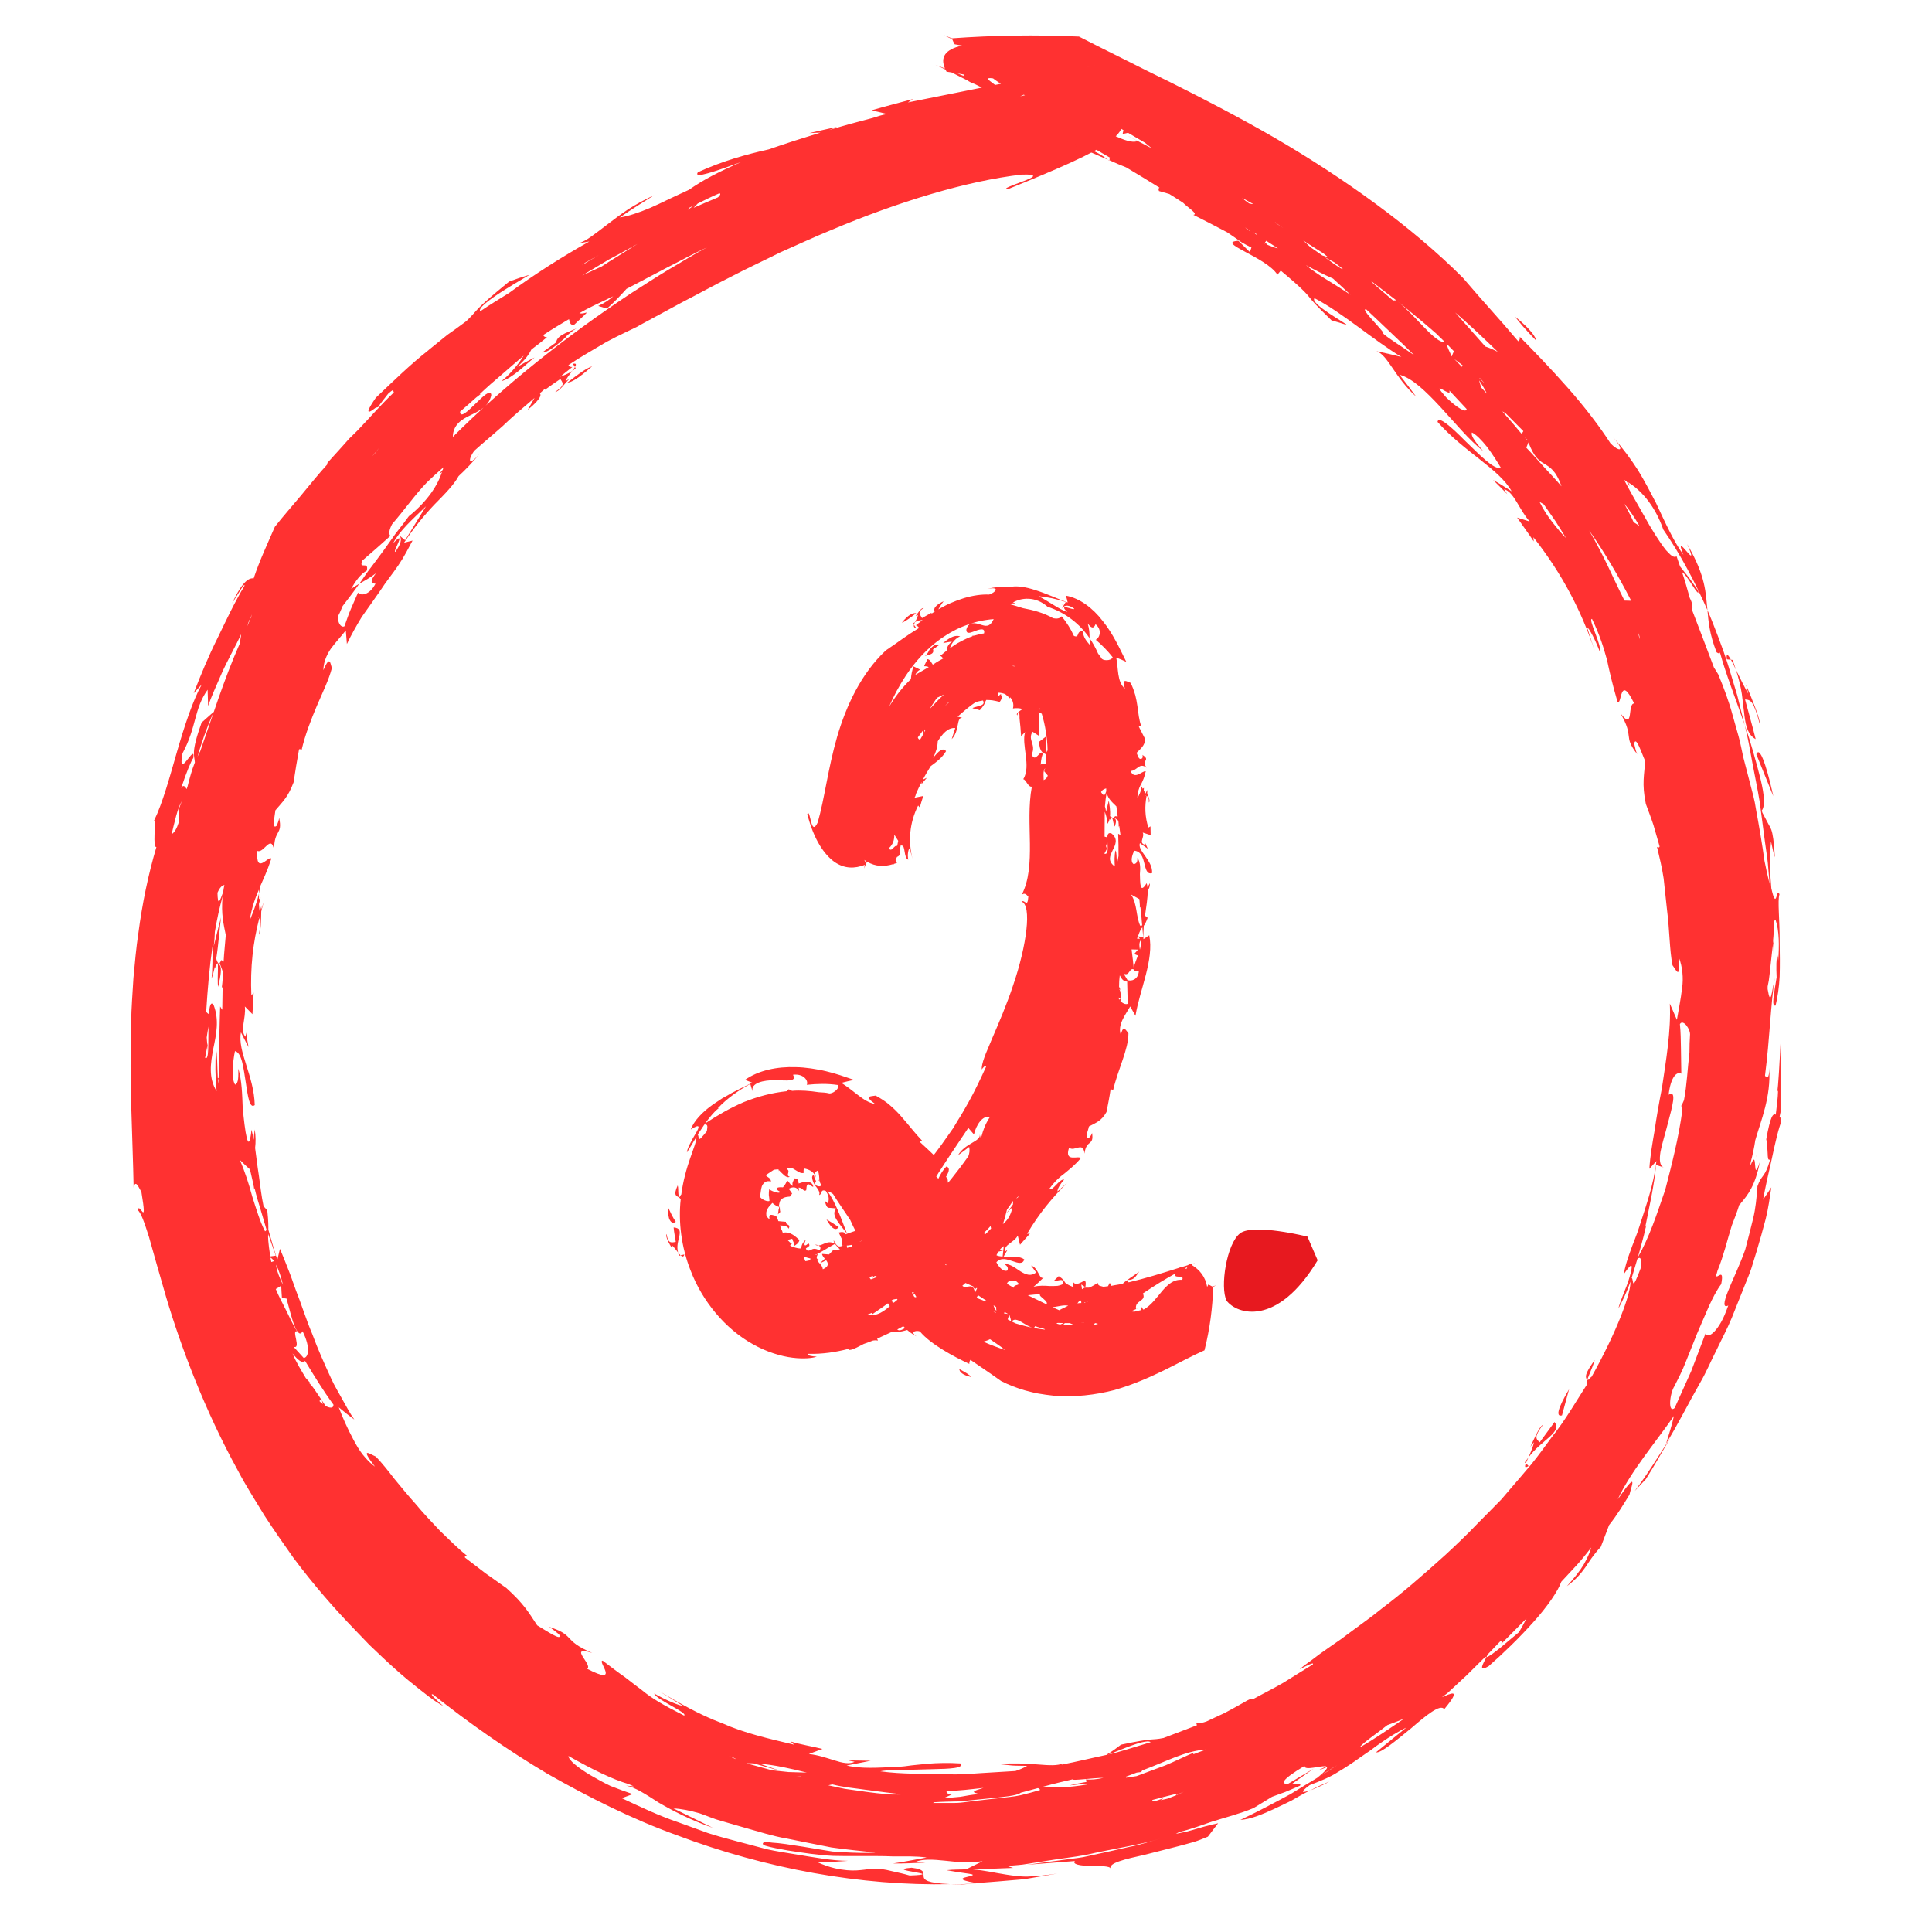<svg xmlns="http://www.w3.org/2000/svg" xmlns:xlink="http://www.w3.org/1999/xlink" width="57" zoomAndPan="magnify" viewBox="0 0 42.75 42.75" height="57" preserveAspectRatio="xMidYMid meet" version="1.0"><defs><clipPath id="b33157ae96"><path d="M 39 21 L 39.398 21 L 39.398 22 L 39 22 Z M 39 21 " clip-rule="nonzero"/></clipPath><clipPath id="7fe7330171"><path d="M 21 41 L 22 41 L 22 41.77 L 21 41.77 Z M 21 41 " clip-rule="nonzero"/></clipPath><clipPath id="6fdb6e267a"><path d="M 38 16 L 39.398 16 L 39.398 18 L 38 18 Z M 38 16 " clip-rule="nonzero"/></clipPath><clipPath id="40a884578f"><path d="M 39 20 L 39.398 20 L 39.398 22 L 39 22 Z M 39 20 " clip-rule="nonzero"/></clipPath><clipPath id="e7367145a8"><path d="M 2.859 0.762 L 39.398 0.762 L 39.398 41.77 L 2.859 41.77 Z M 2.859 0.762 " clip-rule="nonzero"/></clipPath><clipPath id="da05d381a8"><path d="M 27.062 27.18 L 29.16 27.18 L 29.16 29.031 L 27.062 29.031 Z M 27.062 27.18 " clip-rule="nonzero"/></clipPath><clipPath id="274ba089ce"><path d="M 29.156 27.887 C 28.258 29.379 27.363 29.078 27.141 28.781 C 26.992 28.484 27.141 27.516 27.441 27.289 C 27.738 27.066 28.93 27.363 28.93 27.363 " clip-rule="nonzero"/></clipPath></defs><path fill="#ff3131" d="M 18.113 27.559 C 18.09 27.547 18.059 27.539 18.039 27.543 C 18.066 27.559 18.09 27.559 18.113 27.559 Z M 18.113 27.559 " fill-opacity="1" fill-rule="nonzero"/><path fill="#ff3131" d="M 17.266 26.816 C 17.254 26.773 17.254 26.73 17.254 26.691 C 17.238 26.715 17.238 26.746 17.227 26.773 C 17.227 26.805 17.215 26.836 17.215 26.871 C 17.23 26.852 17.246 26.836 17.266 26.816 Z M 17.266 26.816 " fill-opacity="1" fill-rule="nonzero"/><path fill="#ff3131" d="M 21.227 30.293 C 21.23 30.352 21.289 30.426 21.488 30.469 C 21.457 30.418 21.352 30.363 21.227 30.293 Z M 21.227 30.293 " fill-opacity="1" fill-rule="nonzero"/><path fill="#ff3131" d="M 17.957 26.281 C 17.949 26.273 17.938 26.27 17.93 26.262 C 17.938 26.273 17.945 26.277 17.957 26.281 Z M 17.957 26.281 " fill-opacity="1" fill-rule="nonzero"/><path fill="#ff3131" d="M 19.496 28.828 L 19.48 28.785 C 19.484 28.801 19.488 28.812 19.496 28.828 Z M 19.496 28.828 " fill-opacity="1" fill-rule="nonzero"/><path fill="#ff3131" d="M 19.773 26.559 C 19.812 26.523 19.848 26.484 19.887 26.449 C 19.852 26.473 19.816 26.508 19.773 26.559 Z M 19.773 26.559 " fill-opacity="1" fill-rule="nonzero"/><path fill="#ff3131" d="M 19.117 27.789 C 19.086 27.789 19.059 27.793 19.059 27.82 C 18.996 27.637 18.867 27.453 18.742 27.297 C 18.852 27.586 18.984 27.895 19.184 28.191 C 19.199 28.062 19.199 27.934 19.117 27.789 Z M 19.117 27.789 " fill-opacity="1" fill-rule="nonzero"/><path fill="#ff3131" d="M 18.836 27.848 L 18.867 27.832 C 18.844 27.816 18.82 27.797 18.793 27.773 C 18.805 27.797 18.82 27.824 18.836 27.848 Z M 18.836 27.848 " fill-opacity="1" fill-rule="nonzero"/><path fill="#ff3131" d="M 18.867 27.832 C 18.914 27.863 18.945 27.867 18.941 27.801 Z M 18.867 27.832 " fill-opacity="1" fill-rule="nonzero"/><path fill="#ff3131" d="M 18.559 27.273 L 18.688 27.547 C 18.582 27.594 18.527 27.617 18.449 27.445 C 18.43 27.504 18.57 27.625 18.641 27.707 L 18.617 27.633 C 18.668 27.656 18.73 27.719 18.793 27.773 C 18.66 27.504 18.832 27.199 18.559 27.273 Z M 18.559 27.273 " fill-opacity="1" fill-rule="nonzero"/><path fill="#ff3131" d="M 18.289 26.984 C 18.332 27.062 18.461 27.289 18.559 27.152 C 18.465 27.09 18.375 27.031 18.289 26.984 Z M 18.289 26.984 " fill-opacity="1" fill-rule="nonzero"/><path fill="#ff3131" d="M 18.129 26.133 L 18.129 26.117 C 18.117 26.113 18.109 26.105 18.102 26.098 C 18.109 26.109 18.121 26.121 18.129 26.133 Z M 18.129 26.133 " fill-opacity="1" fill-rule="nonzero"/><path fill="#ff3131" d="M 26.828 28.469 L 26.906 28.441 L 26.844 28.477 C 26.832 28.93 26.773 29.398 26.652 29.879 C 26.117 30.113 25.496 30.516 24.66 30.758 C 24.238 30.867 23.773 30.922 23.316 30.883 C 23.199 30.871 23.086 30.855 22.977 30.836 C 22.859 30.816 22.777 30.789 22.68 30.766 C 22.492 30.711 22.312 30.641 22.152 30.559 C 21.828 30.328 21.746 30.281 21.473 30.09 C 21.457 30.113 21.445 30.145 21.449 30.18 C 21.113 30.023 20.59 29.746 20.355 29.461 C 20.254 29.426 20.121 29.484 20.297 29.578 C 20.047 29.457 19.895 29.254 19.789 29.07 C 19.676 28.887 19.602 28.723 19.461 28.652 C 19.582 28.898 19.199 28.547 19.367 28.824 C 19.125 28.582 19.164 28.383 19.184 28.191 C 19.336 28.414 19.516 28.621 19.738 28.785 C 19.82 29.043 20.02 29.098 20.184 29.082 C 20.156 29.043 20.152 29.031 20.211 29.078 L 20.242 29.074 C 20.145 28.934 19.934 28.621 19.754 28.543 L 19.711 28.531 C 19.668 28.523 19.625 28.531 19.586 28.57 L 19.555 28.473 C 19.473 28.438 19.387 28.395 19.301 28.344 C 19.293 28.246 19.461 28.434 19.539 28.418 C 19.516 28.336 19.492 28.258 19.473 28.176 C 19.438 28.141 19.441 28.098 19.461 28.051 C 19.387 27.898 19.297 27.746 19.207 27.594 C 19.191 27.59 19.168 27.582 19.141 27.562 C 18.988 27.379 18.898 27.18 18.812 26.992 C 18.672 26.781 18.539 26.594 18.434 26.422 C 18.398 26.391 18.352 26.371 18.309 26.355 C 18.488 26.605 18.605 26.941 18.742 27.297 C 18.551 27.051 18.383 26.879 18.5 26.75 C 18.496 26.746 18.492 26.742 18.492 26.738 L 18.367 26.727 C 18.352 26.727 18.34 26.727 18.324 26.723 C 18.297 26.711 18.273 26.672 18.254 26.578 C 18.277 26.586 18.301 26.609 18.324 26.637 C 18.336 26.543 18.363 26.492 18.273 26.352 C 18.145 26.301 18.195 26.438 18.125 26.441 C 18.156 26.379 18.086 26.293 18.035 26.23 C 18.008 26.184 17.977 26.141 17.969 26.043 C 18 25.957 18.02 26.02 18.027 26.094 C 18.051 26.109 18.062 26.133 18.051 26.164 C 18.043 26.164 18.039 26.164 18.035 26.164 C 18.039 26.191 18.039 26.215 18.055 26.227 C 18.078 26.242 18.105 26.254 18.148 26.25 C 18.16 26.238 18.164 26.23 18.168 26.219 C 18.152 26.188 18.137 26.152 18.133 26.121 L 18.129 26.117 C 18.129 26.102 18.129 26.086 18.129 26.07 C 18.125 26.039 18.125 26.004 18.117 25.969 L 18.102 25.906 C 18.098 25.906 18.098 25.906 18.094 25.902 C 18 25.945 18.051 25.977 18.051 26.055 C 18.027 25.945 17.918 25.875 17.789 25.855 C 17.777 25.898 17.773 25.953 17.809 25.934 C 17.734 26.008 17.617 25.887 17.52 25.844 C 17.484 25.848 17.449 25.844 17.418 25.852 C 17.414 25.855 17.41 25.859 17.406 25.867 C 17.512 25.914 17.367 26.008 17.477 26.039 C 17.438 26.059 17.398 26.043 17.359 26.012 C 17.32 25.98 17.277 25.934 17.234 25.891 C 17.23 25.898 17.227 25.91 17.223 25.926 L 17.23 25.883 L 17.223 25.875 C 17.191 25.875 17.16 25.879 17.125 25.883 C 17.074 25.918 17.02 25.953 16.961 25.992 C 16.961 25.996 16.953 26.004 16.949 26.008 C 16.973 26.051 17.059 26.059 17.059 26.145 C 16.957 26.113 16.891 26.172 16.859 26.246 C 16.832 26.32 16.836 26.402 16.816 26.461 C 16.793 26.496 16.949 26.602 17.027 26.574 L 17.02 26.5 C 17.016 26.48 17.016 26.461 17.012 26.441 C 17.012 26.398 17.012 26.359 17.02 26.316 C 17.094 26.367 17.242 26.418 17.266 26.375 C 17.098 26.281 17.23 26.262 17.324 26.273 C 17.352 26.238 17.379 26.211 17.41 26.137 C 17.41 26.133 17.41 26.133 17.41 26.129 L 17.41 26.137 L 17.418 26.125 C 17.465 26.141 17.488 26.238 17.543 26.238 C 17.516 26.16 17.562 26.148 17.57 26.074 C 17.66 26.074 17.668 26.125 17.672 26.188 C 17.695 26.18 17.719 26.172 17.742 26.168 C 17.742 26.164 17.738 26.156 17.738 26.152 C 17.746 26.168 17.789 26.145 17.852 26.148 C 17.914 26.148 17.988 26.18 17.996 26.258 C 17.969 26.266 17.938 26.219 17.898 26.207 C 17.859 26.199 17.848 26.223 17.84 26.336 C 17.812 26.355 17.801 26.348 17.777 26.332 C 17.758 26.32 17.746 26.289 17.672 26.277 C 17.676 26.305 17.676 26.332 17.684 26.359 C 17.648 26.289 17.598 26.273 17.551 26.273 C 17.512 26.277 17.48 26.289 17.453 26.305 C 17.48 26.34 17.504 26.375 17.527 26.41 C 17.52 26.422 17.512 26.434 17.504 26.441 C 17.504 26.449 17.5 26.453 17.496 26.457 C 17.492 26.469 17.484 26.469 17.477 26.477 C 17.457 26.48 17.426 26.48 17.391 26.488 C 17.355 26.496 17.316 26.512 17.289 26.539 C 17.273 26.547 17.258 26.574 17.25 26.609 C 17.234 26.668 17.238 26.676 17.234 26.707 C 17.188 26.684 17.137 26.664 17.09 26.617 C 17.066 26.648 17.047 26.664 17.02 26.695 C 16.996 26.723 16.98 26.754 16.965 26.789 C 16.953 26.824 16.953 26.859 16.957 26.891 C 16.969 26.926 16.992 26.953 17.027 26.977 C 17 26.828 17.102 26.895 17.172 26.902 C 17.191 26.938 17.211 26.977 17.223 27.02 C 17.281 27.027 17.34 27.031 17.391 27.035 C 17.383 27.121 17.504 27.074 17.453 27.188 C 17.418 27.125 17.34 27.117 17.258 27.117 C 17.27 27.141 17.277 27.168 17.285 27.195 C 17.301 27.219 17.312 27.246 17.32 27.277 C 17.5 27.242 17.613 27.375 17.688 27.438 C 17.68 27.504 17.617 27.543 17.566 27.574 C 17.594 27.523 17.535 27.457 17.531 27.41 C 17.5 27.414 17.465 27.43 17.426 27.438 C 17.457 27.469 17.488 27.504 17.523 27.52 C 17.523 27.52 17.492 27.539 17.484 27.562 C 17.504 27.57 17.523 27.586 17.547 27.59 C 17.551 27.586 17.559 27.582 17.566 27.574 C 17.562 27.582 17.562 27.586 17.555 27.594 C 17.586 27.602 17.613 27.613 17.641 27.617 C 17.668 27.625 17.695 27.625 17.719 27.625 C 17.723 27.629 17.727 27.637 17.73 27.641 C 17.73 27.574 17.742 27.512 17.832 27.43 C 17.773 27.562 17.812 27.57 17.844 27.547 C 17.875 27.527 17.906 27.484 17.91 27.566 C 17.883 27.586 17.859 27.609 17.832 27.625 C 17.855 27.695 17.902 27.676 17.945 27.656 C 17.988 27.633 18.031 27.613 18.133 27.668 C 18.176 27.613 18.148 27.578 18.113 27.559 C 18.227 27.551 18.312 27.43 18.477 27.523 C 18.293 27.621 18.141 27.73 18.027 27.773 C 18.047 27.773 18.07 27.766 18.109 27.738 C 18.078 27.781 18.066 27.816 18.074 27.848 C 18.086 27.855 18.102 27.859 18.117 27.871 C 18.105 27.871 18.09 27.871 18.078 27.871 C 18.098 27.941 18.199 27.988 18.207 28.086 C 18.352 28.023 18.328 27.949 18.281 27.887 C 18.234 27.91 18.191 27.934 18.145 27.949 C 18.18 27.918 18.215 27.887 18.25 27.852 C 18.219 27.812 18.188 27.773 18.191 27.746 C 18.25 27.75 18.301 27.754 18.344 27.758 L 18.434 27.664 C 18.516 27.66 18.609 27.641 18.703 27.625 C 18.77 27.602 18.836 27.582 18.902 27.562 C 18.914 27.551 18.918 27.539 18.918 27.531 C 18.898 27.535 18.875 27.539 18.852 27.543 C 18.793 27.559 18.738 27.562 18.691 27.562 L 18.656 27.566 L 18.68 27.562 C 18.664 27.562 18.652 27.566 18.637 27.562 L 18.633 27.348 C 18.723 27.297 18.875 27.258 18.992 27.211 C 19.109 27.168 19.184 27.098 19.113 26.992 C 19.168 27.094 19.422 27.02 19.453 27.148 C 19.551 27.117 19.641 27.066 19.738 27.023 C 19.676 27.066 19.617 27.109 19.559 27.152 C 19.496 27.195 19.434 27.234 19.371 27.273 C 19.25 27.359 19.125 27.426 19.012 27.48 C 19.086 27.453 19.16 27.422 19.23 27.391 C 19.305 27.355 19.375 27.312 19.441 27.27 C 19.586 27.191 19.711 27.07 19.84 26.949 L 19.781 26.934 C 19.852 26.891 19.918 26.832 19.984 26.781 C 19.914 26.805 19.824 26.793 19.73 26.797 C 19.637 26.797 19.531 26.812 19.426 26.902 C 19.539 26.789 19.66 26.684 19.773 26.559 C 20.113 26.555 19.684 26.781 20.105 26.664 C 20.082 26.711 20.055 26.742 20.023 26.762 L 20.047 26.953 C 20.098 26.883 20.184 26.852 20.254 26.812 C 20.324 26.773 20.375 26.73 20.363 26.648 L 20.309 26.68 L 20.426 26.5 L 20.383 26.77 C 20.508 26.707 20.582 26.547 20.652 26.355 C 20.727 26.176 20.789 25.965 20.941 25.812 C 21.148 25.875 20.703 26.285 20.652 26.547 C 20.922 26.254 21.184 25.93 21.426 25.586 C 21.453 25.516 21.461 25.449 21.445 25.379 C 21.363 25.441 21.281 25.504 21.199 25.562 C 21.355 25.293 21.699 25.262 21.68 25.105 L 21.699 25.176 L 21.719 25.141 C 21.75 25.02 21.797 24.879 21.902 24.719 C 21.746 24.668 21.598 24.895 21.551 25.102 L 21.426 24.957 C 21.137 25.395 20.805 25.867 20.59 26.246 C 20.602 26.164 20.613 26.094 20.621 26.012 C 20.41 26.059 20.406 26.141 20.402 26.223 C 20.402 26.309 20.395 26.391 20.176 26.398 C 20.039 26.613 20.371 26.344 20.289 26.531 C 20.125 26.609 20.102 26.266 19.887 26.449 C 20.254 26.066 20.629 25.633 20.961 25.148 L 21.09 24.965 L 21.203 24.777 C 21.285 24.652 21.355 24.52 21.43 24.391 C 21.574 24.133 21.699 23.867 21.82 23.602 C 21.797 23.566 21.758 23.617 21.723 23.664 C 21.719 23.609 21.738 23.516 21.781 23.398 C 21.801 23.34 21.828 23.273 21.859 23.203 C 21.891 23.129 21.922 23.051 21.957 22.969 C 22.098 22.641 22.281 22.219 22.422 21.789 C 22.715 20.93 22.84 20.027 22.602 19.949 C 22.68 19.895 22.734 20.105 22.754 19.84 C 22.723 19.812 22.684 19.742 22.609 19.797 C 22.773 19.48 22.793 19.082 22.789 18.668 C 22.785 18.254 22.754 17.82 22.832 17.406 C 22.75 17.426 22.699 17.242 22.641 17.242 C 22.824 16.953 22.594 16.469 22.684 16.199 L 22.594 16.289 C 22.586 16.148 22.574 16.027 22.562 15.922 L 22.559 15.883 C 22.559 15.879 22.559 15.875 22.559 15.867 L 22.559 15.832 C 22.555 15.809 22.555 15.785 22.551 15.762 C 22.516 15.766 22.52 15.805 22.512 15.828 C 22.465 15.793 22.559 15.734 22.629 15.688 C 22.555 15.668 22.484 15.664 22.414 15.676 C 22.438 15.582 22.41 15.492 22.352 15.43 C 22.348 15.438 22.344 15.441 22.344 15.453 C 22.312 15.418 22.281 15.387 22.242 15.359 C 22.195 15.34 22.141 15.328 22.086 15.328 L 22.082 15.383 C 22.086 15.391 22.094 15.398 22.098 15.398 C 22.113 15.383 22.133 15.367 22.148 15.355 C 22.148 15.367 22.152 15.375 22.152 15.383 C 22.188 15.445 22.145 15.496 22.121 15.531 C 22.07 15.52 22.016 15.504 21.957 15.496 L 21.957 15.5 L 21.957 15.496 C 21.914 15.492 21.879 15.488 21.824 15.488 C 21.777 15.559 21.82 15.555 21.68 15.715 C 21.633 15.699 21.578 15.684 21.523 15.672 C 21.508 15.66 21.594 15.645 21.664 15.621 C 21.734 15.602 21.793 15.578 21.75 15.5 C 21.699 15.508 21.645 15.52 21.59 15.535 C 21.461 15.621 21.328 15.734 21.188 15.859 L 21.293 15.879 C 21.156 15.875 21.238 16.172 21.059 16.355 C 21.086 16.273 21.109 16.191 21.137 16.109 C 20.969 16.098 20.855 16.238 20.75 16.402 C 20.746 16.523 20.715 16.633 20.648 16.77 C 20.758 16.633 20.859 16.527 20.934 16.621 C 20.852 16.762 20.723 16.859 20.594 16.953 C 20.535 17.051 20.473 17.148 20.422 17.25 L 20.508 17.211 L 20.387 17.355 L 20.395 17.301 C 20.348 17.387 20.309 17.473 20.27 17.562 C 20.262 17.594 20.254 17.625 20.234 17.652 L 20.43 17.613 C 20.402 17.699 20.375 17.781 20.352 17.867 L 20.316 17.824 C 20.121 18.215 20.094 18.617 20.191 19.004 C 20.168 18.926 20.152 18.852 20.129 18.77 C 20.098 18.789 20.074 18.914 20.098 19.023 C 19.992 18.988 20.039 18.695 19.949 18.711 L 19.934 18.688 C 19.922 18.734 19.918 18.781 19.91 18.828 C 19.934 18.906 19.891 18.945 19.848 18.961 L 19.816 19.031 L 19.848 19.094 C 19.824 19.102 19.801 19.109 19.777 19.117 L 19.75 19.18 L 19.762 19.121 C 19.57 19.18 19.375 19.18 19.184 19.066 L 19.164 19.113 L 19.168 19.125 L 19.156 19.129 C 19.145 19.16 19.133 19.188 19.121 19.219 L 19.137 19.137 C 18.91 19.223 18.688 19.227 18.461 19.07 C 18.242 18.91 18.008 18.586 17.863 18.012 C 17.938 17.871 17.934 18.543 18.094 18.199 C 18.246 17.672 18.32 17.008 18.523 16.305 C 18.727 15.605 19.062 14.895 19.602 14.391 C 19.941 14.164 20.016 14.09 20.336 13.895 C 20.324 13.871 20.301 13.848 20.266 13.836 C 20.309 13.801 20.359 13.762 20.414 13.719 C 20.355 13.723 20.297 13.734 20.246 13.766 C 20.273 13.715 20.305 13.656 20.312 13.609 L 20.262 13.629 C 20.309 13.57 20.383 13.438 20.441 13.457 C 20.305 13.527 20.34 13.578 20.402 13.676 C 20.469 13.637 20.539 13.598 20.609 13.559 C 20.613 13.566 20.613 13.57 20.613 13.578 C 20.637 13.562 20.66 13.547 20.684 13.531 C 20.629 13.441 20.781 13.348 20.879 13.305 C 20.828 13.371 20.797 13.426 20.762 13.484 C 20.801 13.461 20.84 13.441 20.891 13.414 C 20.938 13.387 20.984 13.367 21.035 13.344 C 21.133 13.301 21.23 13.266 21.332 13.234 C 21.527 13.176 21.723 13.148 21.887 13.156 C 22.031 13.109 22.145 12.973 21.844 13.031 C 22.012 12.988 22.176 12.98 22.328 12.992 C 22.48 12.953 22.691 12.984 22.914 13.059 C 23.141 13.129 23.375 13.238 23.625 13.332 C 23.613 13.281 23.602 13.23 23.586 13.18 C 23.887 13.234 24.18 13.453 24.398 13.738 C 24.625 14.016 24.777 14.352 24.922 14.645 C 24.848 14.609 24.773 14.578 24.699 14.551 C 24.75 14.785 24.711 15.082 24.891 15.238 C 24.812 14.984 24.934 15.082 25.016 15.109 C 25.039 15.152 25.059 15.199 25.078 15.25 C 25.086 15.273 25.094 15.301 25.102 15.324 L 25.121 15.383 C 25.141 15.461 25.156 15.543 25.168 15.625 C 25.191 15.789 25.203 15.934 25.254 16.07 C 25.254 16.07 25.219 16.062 25.199 16.078 L 25.34 16.355 C 25.332 16.5 25.242 16.562 25.148 16.66 C 25.18 16.711 25.191 16.836 25.277 16.777 C 25.285 16.746 25.289 16.719 25.277 16.703 C 25.473 16.828 25.242 16.812 25.371 16.988 C 25.207 16.859 25.164 17.059 25.016 17.059 C 25.102 17.27 25.281 17.047 25.352 17.066 C 25.328 17.191 25.289 17.27 25.254 17.344 C 25.258 17.363 25.258 17.383 25.258 17.402 C 25.25 17.391 25.246 17.383 25.238 17.371 C 25.199 17.449 25.168 17.531 25.168 17.664 C 25.203 17.59 25.258 17.5 25.258 17.402 C 25.266 17.418 25.277 17.434 25.285 17.453 C 25.293 17.445 25.301 17.438 25.312 17.434 C 25.309 17.453 25.309 17.473 25.309 17.492 C 25.324 17.52 25.34 17.543 25.355 17.559 L 25.363 17.496 C 25.367 17.508 25.371 17.52 25.375 17.531 L 25.406 17.438 C 25.398 17.477 25.391 17.512 25.383 17.547 C 25.414 17.625 25.457 17.727 25.422 17.758 C 25.426 17.668 25.406 17.629 25.371 17.609 C 25.328 17.84 25.332 18.062 25.41 18.312 L 25.457 18.285 L 25.461 18.48 L 25.285 18.422 C 25.336 18.523 25.188 18.645 25.328 18.691 L 25.34 18.652 L 25.398 18.781 L 25.223 18.656 C 25.16 18.824 25.516 19.043 25.492 19.32 C 25.262 19.383 25.398 18.848 25.098 18.824 C 25.051 18.918 25.004 19.07 25.086 19.121 C 25.168 19.109 25.168 19.043 25.168 18.98 C 25.238 19.082 25.234 19.215 25.223 19.34 C 25.23 19.535 25.219 19.797 25.371 19.543 C 25.383 19.57 25.387 19.605 25.391 19.637 L 25.441 19.543 C 25.449 19.609 25.426 19.664 25.395 19.715 C 25.398 19.871 25.363 20.059 25.336 20.262 L 25.395 20.309 C 25.355 20.414 25.332 20.457 25.309 20.484 C 25.301 20.578 25.297 20.68 25.301 20.781 L 25.43 20.695 C 25.539 21.238 25.219 21.898 25.125 22.477 L 25.008 22.27 C 24.902 22.457 24.723 22.676 24.801 22.898 C 24.855 22.656 24.914 22.801 24.969 22.863 C 24.973 23.219 24.734 23.664 24.629 24.129 C 24.629 24.129 24.605 24.098 24.574 24.105 C 24.551 24.273 24.516 24.438 24.484 24.605 C 24.371 24.809 24.246 24.844 24.094 24.926 C 24.082 25.016 23.984 25.203 24.102 25.172 C 24.133 25.137 24.16 25.098 24.164 25.066 C 24.211 25.371 24.039 25.199 23.996 25.527 C 23.973 25.242 23.773 25.496 23.656 25.395 C 23.539 25.738 23.875 25.555 23.914 25.629 C 23.766 25.801 23.656 25.879 23.555 25.965 C 23.449 26.043 23.348 26.129 23.219 26.305 C 23.281 26.379 23.438 26.078 23.547 26.102 C 23.461 26.195 23.387 26.324 23.402 26.363 L 23.613 26.172 C 23.277 26.512 22.992 26.848 22.727 27.301 L 22.789 27.297 L 22.57 27.543 L 22.52 27.34 C 22.438 27.5 22.207 27.535 22.238 27.695 L 22.293 27.656 L 22.18 27.852 L 22.211 27.574 C 22.09 27.645 22.031 27.812 21.949 27.996 C 21.863 28.18 21.77 28.391 21.578 28.523 C 21.387 28.43 21.941 28.059 21.957 27.785 C 21.824 27.945 21.668 28.098 21.516 28.254 C 21.352 28.398 21.191 28.551 21.008 28.684 C 20.984 28.727 20.965 28.773 20.957 28.82 L 21.262 28.719 C 21.008 28.938 20.684 28.844 20.633 28.988 L 20.641 28.953 C 20.512 29.035 20.387 29.121 20.254 29.199 L 19.855 29.418 C 19.949 29.52 20.258 29.172 20.254 29.211 L 20.176 29.398 C 19.824 29.512 19.871 29.453 19.73 29.473 L 19.41 29.621 L 19.426 29.664 C 19.391 29.656 19.352 29.656 19.312 29.664 C 19.246 29.688 19.184 29.715 19.113 29.738 C 18.953 29.82 18.785 29.914 18.77 29.848 C 18.5 29.918 18.203 29.965 17.887 29.957 C 17.844 29.992 17.961 30.012 18.074 30.02 C 17.98 30.051 17.793 30.074 17.539 30.043 C 17.281 30.012 16.957 29.914 16.656 29.742 C 16.043 29.402 15.539 28.789 15.281 28.113 C 15.074 27.594 15.008 27.027 15.062 26.539 C 15.035 26.488 14.992 26.484 14.965 26.457 C 14.949 26.441 14.941 26.418 14.945 26.383 C 14.949 26.355 14.961 26.305 14.996 26.23 C 15.012 26.277 15.004 26.363 15.012 26.426 C 15.016 26.492 15.027 26.523 15.07 26.43 L 15.074 26.441 C 15.109 26.152 15.195 25.844 15.273 25.625 C 15.348 25.406 15.414 25.25 15.41 25.156 C 15.336 25.273 15.27 25.398 15.199 25.5 C 15.199 25.426 15.312 25.215 15.395 25.078 C 15.477 24.941 15.508 24.848 15.285 24.992 C 15.352 24.805 15.539 24.605 15.789 24.43 C 15.852 24.391 15.918 24.344 15.984 24.301 C 16.055 24.262 16.129 24.223 16.199 24.18 C 16.348 24.102 16.504 24.027 16.645 23.957 C 16.594 23.938 16.539 23.914 16.484 23.895 C 16.781 23.684 17.195 23.598 17.613 23.613 C 17.664 23.613 17.715 23.617 17.77 23.621 C 17.828 23.629 17.891 23.633 17.945 23.641 C 18.059 23.66 18.168 23.676 18.277 23.703 C 18.496 23.754 18.703 23.828 18.898 23.895 C 18.801 23.914 18.707 23.938 18.617 23.961 C 18.738 24.035 18.863 24.137 18.984 24.23 C 19.105 24.324 19.227 24.406 19.367 24.43 C 19.098 24.238 19.281 24.262 19.375 24.242 C 19.426 24.27 19.48 24.301 19.539 24.34 C 19.594 24.375 19.648 24.418 19.688 24.453 C 19.777 24.527 19.863 24.613 19.941 24.703 C 20.105 24.887 20.25 25.082 20.402 25.238 C 20.402 25.238 20.363 25.242 20.355 25.27 C 20.469 25.375 20.582 25.477 20.684 25.578 C 20.773 25.758 20.723 25.859 20.695 26.012 C 20.75 26.059 20.832 26.191 20.879 26.09 C 20.867 26.059 20.859 26.023 20.84 26.008 C 21.086 26.07 20.867 26.152 21.074 26.273 C 20.859 26.219 20.926 26.434 20.793 26.5 C 20.984 26.672 21.027 26.371 21.102 26.359 C 21.191 26.645 21.105 26.746 21.266 26.992 C 21.344 26.945 21.188 26.793 21.258 26.711 C 21.285 26.789 21.348 26.859 21.387 26.844 C 21.367 26.789 21.355 26.727 21.34 26.668 C 21.426 26.961 21.594 27.195 21.871 27.352 L 21.887 27.301 C 21.93 27.344 21.98 27.387 22.023 27.43 L 21.859 27.516 C 21.965 27.551 21.957 27.742 22.09 27.664 L 22.066 27.633 C 22.113 27.645 22.156 27.656 22.199 27.668 C 22.133 27.688 22.062 27.703 21.992 27.723 C 22.035 27.805 22.16 27.805 22.293 27.805 C 22.426 27.805 22.566 27.797 22.664 27.867 C 22.633 27.98 22.527 27.949 22.406 27.906 C 22.285 27.867 22.152 27.816 22.047 27.93 C 22.09 28.023 22.199 28.152 22.289 28.113 C 22.324 28.039 22.27 28.004 22.215 27.965 C 22.359 27.965 22.469 28.062 22.582 28.133 C 22.695 28.203 22.812 28.25 22.926 28.156 L 22.816 28.004 C 22.98 28.047 22.996 28.336 23.094 28.266 C 23.023 28.34 22.949 28.406 22.871 28.473 C 22.996 28.441 23.117 28.449 23.23 28.457 C 23.289 28.457 23.344 28.457 23.398 28.453 C 23.445 28.445 23.488 28.43 23.527 28.41 C 23.539 28.324 23.492 28.316 23.438 28.328 C 23.383 28.34 23.309 28.355 23.32 28.34 L 23.426 28.238 C 23.527 28.301 23.535 28.332 23.555 28.359 C 23.574 28.395 23.598 28.418 23.742 28.477 L 23.742 28.359 C 23.789 28.449 23.883 28.395 23.941 28.367 C 24 28.332 24.043 28.316 24.016 28.48 C 23.984 28.461 23.953 28.445 23.926 28.422 L 23.941 28.527 C 23.957 28.516 23.98 28.5 24 28.492 L 24.098 28.492 C 24.164 28.469 24.23 28.422 24.293 28.387 C 24.289 28.461 24.363 28.453 24.414 28.473 L 24.516 28.461 C 24.527 28.438 24.543 28.414 24.555 28.387 C 24.574 28.41 24.586 28.43 24.59 28.453 C 24.672 28.434 24.758 28.426 24.844 28.406 C 24.867 28.379 24.902 28.352 24.941 28.328 C 24.953 28.344 24.965 28.363 24.973 28.375 C 25.34 28.289 25.715 28.172 26.086 28.055 C 26.109 28.043 26.129 28.035 26.152 28.035 C 26.199 28.023 26.246 28.008 26.293 27.992 L 26.312 27.957 L 26.348 27.977 C 26.379 27.969 26.406 27.957 26.438 27.949 L 26.367 27.988 C 26.547 28.098 26.672 28.25 26.711 28.477 L 26.738 28.422 C 26.77 28.438 26.801 28.453 26.828 28.469 Z M 25.352 17.609 L 25.352 17.602 L 25.34 17.602 C 25.344 17.605 25.344 17.609 25.352 17.609 Z M 19.125 19.027 L 19.148 19.078 L 19.152 19.047 Z M 19.793 18.973 C 19.793 18.973 19.789 18.973 19.789 18.973 L 19.793 18.98 Z M 24.715 19.066 C 24.715 19.082 24.715 19.098 24.715 19.109 C 24.719 19.098 24.723 19.086 24.727 19.07 Z M 24.477 17.445 C 24.418 17.461 24.379 17.488 24.363 17.527 C 24.434 17.641 24.449 17.59 24.48 17.504 C 24.477 17.484 24.477 17.465 24.477 17.445 Z M 23.121 17.004 C 23.074 17.07 23.094 17.176 23.094 17.262 C 23.145 17.238 23.172 17.203 23.184 17.16 L 23.105 17.066 C 23.113 17.047 23.117 17.023 23.125 17.004 Z M 22.992 15.652 L 22.988 15.652 C 22.988 15.676 22.996 15.691 23.016 15.703 Z M 22.391 14.738 C 22.414 14.742 22.438 14.742 22.457 14.746 C 22.449 14.742 22.445 14.738 22.438 14.734 Z M 20.887 15.367 L 20.738 15.438 L 20.703 15.484 C 20.656 15.551 20.613 15.621 20.57 15.691 C 20.676 15.574 20.781 15.465 20.887 15.367 Z M 20.91 15.621 C 20.934 15.598 20.961 15.574 20.988 15.551 C 20.992 15.543 20.996 15.535 21 15.527 C 20.98 15.547 20.949 15.578 20.91 15.621 Z M 20.359 16.367 C 20.391 16.316 20.418 16.266 20.441 16.223 L 20.422 16.164 C 20.387 16.215 20.348 16.266 20.309 16.316 C 20.316 16.348 20.336 16.363 20.359 16.367 Z M 19.789 17.691 L 19.773 17.719 Z M 20.473 16.16 C 20.465 16.156 20.461 16.148 20.457 16.137 L 20.453 16.203 C 20.461 16.188 20.469 16.176 20.473 16.16 Z M 22.98 13.191 C 23.234 13.324 23.418 13.473 23.617 13.543 C 23.508 13.438 23.539 13.43 23.609 13.441 C 23.676 13.457 23.77 13.496 23.77 13.469 C 23.664 13.391 23.562 13.367 23.492 13.469 L 23.582 13.32 C 23.383 13.254 23.18 13.211 22.98 13.191 Z M 22.352 13.371 C 22.422 13.391 22.527 13.422 22.637 13.457 C 22.852 13.496 23.094 13.559 23.305 13.68 C 23.383 13.695 23.449 13.688 23.492 13.637 C 23.605 13.777 23.695 13.918 23.762 14.07 C 23.898 14.129 23.805 13.945 23.961 13.973 C 23.969 14.098 24.039 14.184 24.117 14.273 C 24.113 14.219 24.109 14.168 24.109 14.121 C 24.184 14.227 24.246 14.344 24.297 14.461 C 24.324 14.496 24.352 14.531 24.371 14.562 C 24.387 14.621 24.586 14.633 24.621 14.543 C 24.508 14.398 24.379 14.27 24.246 14.156 C 24.328 14.117 24.398 13.945 24.242 13.812 C 24.195 13.93 24.137 13.887 24.066 13.793 C 24.105 13.914 24.109 14.016 24.109 14.121 C 23.895 13.805 23.57 13.551 23.18 13.426 C 22.91 13.184 22.586 13.227 22.414 13.332 C 22.477 13.348 22.492 13.355 22.383 13.352 Z M 19.672 15.641 C 19.809 15.41 19.973 15.203 20.156 15.027 C 20.164 14.93 20.18 14.836 20.215 14.746 L 20.359 14.816 C 20.297 14.852 20.27 14.891 20.254 14.934 L 20.266 14.926 C 20.391 14.852 20.477 14.805 20.551 14.762 C 20.445 14.703 20.406 14.824 20.523 14.586 C 20.578 14.59 20.605 14.656 20.641 14.707 C 20.703 14.664 20.773 14.621 20.871 14.57 C 20.855 14.551 20.836 14.523 20.805 14.512 C 20.848 14.477 20.895 14.438 20.945 14.398 C 20.953 14.328 20.977 14.258 21.066 14.195 C 21 14.203 20.934 14.219 20.867 14.23 C 20.949 14.164 21.098 14.031 21.246 14.082 C 21.164 14.109 21.051 14.219 21.02 14.344 C 21.09 14.293 21.164 14.242 21.25 14.199 C 21.336 14.152 21.426 14.109 21.52 14.078 C 21.516 14.074 21.512 14.074 21.508 14.07 L 21.566 14.062 C 21.637 14.043 21.707 14.023 21.773 14.016 C 21.805 13.895 21.695 13.918 21.59 13.957 C 21.484 13.996 21.379 14.047 21.383 13.93 C 21.43 13.75 21.57 13.781 21.684 13.816 C 21.805 13.855 21.898 13.891 21.988 13.699 C 21.785 13.715 21.574 13.758 21.375 13.836 C 21.277 13.871 21.172 13.918 21.082 13.969 C 20.992 14.016 20.91 14.07 20.828 14.125 C 20.504 14.355 20.25 14.641 20.047 14.945 C 19.898 15.172 19.773 15.402 19.672 15.641 Z M 19.875 18.605 C 19.848 18.559 19.816 18.516 19.789 18.469 C 19.789 18.578 19.766 18.68 19.668 18.77 C 19.73 18.875 19.789 18.684 19.852 18.719 C 19.859 18.68 19.867 18.645 19.875 18.605 Z M 23.082 16.676 C 23.059 16.695 23.035 16.805 23.027 16.922 C 23.043 16.898 23.074 16.887 23.148 16.902 L 23.152 16.887 C 23.141 16.824 23.137 16.758 23.148 16.695 C 23.086 16.652 23.004 16.66 22.992 16.414 L 23.156 16.289 C 23.141 16.441 23.148 16.551 23.16 16.645 C 23.168 16.629 23.172 16.617 23.18 16.602 C 23.176 16.332 23.125 16.031 23.051 15.793 C 23.027 15.777 23.004 15.766 22.98 15.762 C 23 15.898 22.98 16.164 22.992 16.285 L 22.848 16.191 C 22.73 16.375 22.934 16.469 22.828 16.695 C 22.914 16.902 23.02 16.559 23.082 16.676 Z M 24.504 18.629 C 24.492 18.66 24.48 18.691 24.473 18.723 C 24.48 18.742 24.488 18.762 24.492 18.785 L 24.438 18.887 L 24.438 18.891 C 24.527 18.914 24.512 18.766 24.504 18.629 Z M 24.668 19.172 C 24.66 19.051 24.656 18.922 24.684 18.816 C 24.707 18.855 24.707 18.961 24.711 19.059 L 24.727 19.062 C 24.734 19.023 24.742 18.98 24.75 18.941 C 24.75 18.777 24.75 18.609 24.742 18.449 L 24.793 18.477 L 24.766 18.277 L 24.75 18.293 C 24.758 18.273 24.754 18.227 24.746 18.16 C 24.711 18.133 24.676 18.105 24.645 18.086 C 24.691 18.059 24.656 18.051 24.727 18.07 C 24.727 18.066 24.73 18.062 24.73 18.062 C 24.723 17.996 24.711 17.922 24.703 17.844 C 24.629 17.766 24.52 17.688 24.488 17.543 C 24.469 17.637 24.457 17.738 24.449 17.844 C 24.461 17.879 24.469 17.918 24.473 17.961 L 24.535 17.715 C 24.547 17.801 24.574 17.938 24.562 18.059 C 24.625 18.129 24.746 18.055 24.668 18.289 C 24.621 18.23 24.629 17.996 24.562 18.141 C 24.555 18.133 24.555 18.129 24.551 18.121 C 24.543 18.164 24.527 18.199 24.504 18.23 C 24.508 18.168 24.484 18.062 24.445 17.961 C 24.445 18.137 24.441 18.32 24.441 18.512 C 24.461 18.52 24.48 18.523 24.5 18.527 C 24.508 18.457 24.527 18.414 24.598 18.445 C 24.895 18.688 24.34 18.941 24.668 19.172 Z M 25.23 20.484 C 25.25 20.484 25.262 20.48 25.273 20.477 C 25.262 20.34 25.25 20.207 25.234 20.07 L 25.219 20.082 C 25.227 20.062 25.219 19.992 25.211 19.895 L 25.027 19.793 C 25.168 20.004 25.133 20.277 25.23 20.484 Z M 25.297 20.734 L 25.277 20.52 C 25.254 20.543 25.227 20.582 25.18 20.719 Z M 25.223 20.773 C 25.211 20.754 25.195 20.738 25.176 20.727 C 25.168 20.742 25.164 20.754 25.16 20.77 Z M 25.223 21.012 C 25.242 20.938 25.254 20.867 25.238 20.812 C 25.199 20.867 25.211 20.945 25.223 21.012 Z M 24.863 21.543 L 24.949 21.688 C 25.039 21.719 25.188 21.672 25.199 21.488 C 25.012 21.527 25.105 21.344 25.18 21.141 C 25.16 21.137 25.133 21.125 25.098 21.109 L 25.18 21.012 L 25.039 21.008 C 25.059 21.156 25.074 21.305 25.09 21.453 C 24.988 21.398 24.996 21.613 24.863 21.543 Z M 24.953 22.211 L 24.941 21.719 C 24.859 21.723 24.816 21.656 24.777 21.582 C 24.766 21.664 24.762 21.75 24.762 21.832 C 24.781 21.875 24.793 21.902 24.793 21.902 L 24.762 21.883 C 24.793 21.914 24.801 21.988 24.797 22.078 C 24.777 22.078 24.762 22.078 24.746 22.074 C 24.75 22.09 24.758 22.105 24.77 22.121 C 24.777 22.113 24.785 22.102 24.797 22.09 C 24.797 22.109 24.797 22.129 24.793 22.152 C 24.84 22.199 24.906 22.234 24.953 22.211 Z M 22.492 26.516 C 22.504 26.508 22.512 26.504 22.52 26.5 C 22.527 26.488 22.535 26.477 22.543 26.465 C 22.523 26.48 22.508 26.496 22.492 26.512 C 22.492 26.512 22.492 26.512 22.492 26.516 Z M 22.129 26.984 L 22.137 26.98 L 22.156 26.945 C 22.148 26.957 22.141 26.969 22.129 26.984 Z M 22.191 27.086 C 22.316 26.988 22.379 26.844 22.402 26.711 L 22.27 26.844 C 22.32 26.781 22.367 26.719 22.414 26.652 C 22.414 26.637 22.414 26.621 22.418 26.602 L 22.414 26.574 C 22.371 26.637 22.328 26.703 22.281 26.766 C 22.258 26.863 22.23 26.973 22.191 27.086 Z M 21.484 27.625 C 21.633 27.484 21.781 27.332 21.93 27.184 L 21.918 27.129 C 21.793 27.277 21.625 27.398 21.535 27.535 L 21.531 27.543 C 21.512 27.57 21.496 27.598 21.484 27.625 Z M 21.184 27.934 L 21.191 27.926 L 21.188 27.828 C 21.133 27.918 21.074 28.012 21.008 28.102 C 21.016 28.102 21.023 28.102 21.031 28.102 C 21.113 28.094 21.062 28.184 21.051 28.227 C 21.129 28.141 21.203 28.055 21.27 27.973 C 21.262 27.949 21.238 27.934 21.195 27.934 C 21.191 27.941 21.191 27.945 21.191 27.953 L 21.191 27.934 C 21.188 27.934 21.188 27.934 21.184 27.934 Z M 20.551 28.41 C 20.562 28.43 20.578 28.438 20.594 28.441 C 20.625 28.398 20.656 28.352 20.691 28.309 C 20.695 28.191 21.031 27.941 21.176 27.707 L 21.176 27.684 C 21.133 27.734 21.094 27.781 21.047 27.824 C 20.969 27.93 20.879 28.027 20.793 28.125 C 20.703 28.219 20.617 28.312 20.551 28.41 Z M 20.078 28.742 C 20.168 28.742 20.383 28.652 20.363 28.695 C 20.422 28.66 20.496 28.578 20.566 28.477 C 20.508 28.484 20.465 28.484 20.176 28.602 L 20.188 28.621 L 20.34 28.57 C 20.297 28.605 20.25 28.633 20.207 28.652 L 20.234 28.703 C 20.18 28.691 20.125 28.711 20.074 28.742 Z M 19.211 28.297 C 19.223 28.305 19.227 28.312 19.227 28.32 C 19.254 28.312 19.277 28.309 19.305 28.297 L 19.309 28.285 L 19.305 28.297 C 19.336 28.285 19.367 28.273 19.402 28.258 C 19.398 28.238 19.379 28.234 19.355 28.234 C 19.336 28.246 19.32 28.262 19.309 28.285 L 19.32 28.234 C 19.305 28.238 19.289 28.242 19.273 28.246 C 19.254 28.266 19.23 28.281 19.211 28.297 Z M 19.16 28.34 L 19.164 28.34 C 19.199 28.316 19.215 28.305 19.211 28.297 C 19.195 28.312 19.18 28.324 19.16 28.34 Z M 19.188 29.094 C 19.402 29.137 19.566 29.016 19.738 28.859 C 19.738 28.852 19.738 28.84 19.738 28.828 L 19.777 28.824 C 19.805 28.805 19.832 28.781 19.859 28.758 L 19.848 28.742 C 19.812 28.746 19.781 28.75 19.754 28.758 C 19.613 28.871 19.457 28.973 19.305 29.078 C 19.305 29.062 19.305 29.051 19.297 29.047 C 19.262 29.062 19.227 29.078 19.188 29.09 Z M 17.785 27.805 C 17.793 27.836 17.805 27.871 17.82 27.906 C 17.852 27.898 17.934 27.902 17.934 27.848 C 17.879 27.836 17.832 27.82 17.785 27.805 Z M 15.586 24.883 C 15.539 24.953 15.488 25.027 15.438 25.105 C 15.461 25.129 15.453 25.188 15.469 25.199 C 15.488 25.215 15.52 25.176 15.641 25.031 C 15.641 24.98 15.688 24.867 15.586 24.883 Z M 18.539 24.008 C 18.309 23.973 18.074 23.98 17.852 24.004 C 17.895 23.914 17.781 23.75 17.547 23.781 C 17.637 23.949 17.41 23.902 17.152 23.902 C 16.898 23.898 16.605 23.961 16.652 24.152 L 16.602 23.984 C 16.348 24.121 16.082 24.309 15.883 24.523 L 15.918 24.527 C 15.902 24.5 15.754 24.648 15.602 24.859 C 15.863 24.688 16.145 24.52 16.457 24.387 C 16.77 24.262 17.078 24.18 17.41 24.145 C 17.418 24.133 17.434 24.117 17.453 24.102 C 17.477 24.117 17.5 24.125 17.527 24.137 C 17.707 24.121 17.918 24.137 18.117 24.168 C 18.199 24.172 18.273 24.176 18.336 24.191 C 18.402 24.219 18.59 24.094 18.539 24.008 Z M 18.504 26.742 L 18.504 26.746 L 18.508 26.742 Z M 20.496 27.285 C 20.504 27.273 20.504 27.254 20.496 27.23 C 20.492 27.246 20.492 27.266 20.496 27.285 Z M 20.973 28.031 C 20.812 27.828 20.773 27.703 20.637 27.52 L 20.531 27.578 L 20.523 27.586 C 20.652 27.75 20.809 27.902 20.973 28.031 Z M 20.309 28.75 C 20.273 28.695 20.246 28.645 20.215 28.594 C 20.188 28.594 20.16 28.598 20.133 28.598 C 20.191 28.66 20.254 28.719 20.309 28.75 Z M 21.633 27.883 C 21.582 27.77 21.48 27.715 21.371 27.691 C 21.438 27.762 21.504 27.836 21.578 27.898 Z M 21.574 28.609 L 21.621 28.504 C 21.484 28.441 21.363 28.387 21.246 28.336 C 21.273 28.496 21.352 28.484 21.418 28.469 C 21.488 28.457 21.547 28.445 21.574 28.609 Z M 21.609 28.641 C 21.594 28.633 21.586 28.629 21.574 28.625 C 21.578 28.629 21.578 28.629 21.578 28.633 C 21.59 28.637 21.602 28.641 21.609 28.641 Z M 21.832 28.785 C 21.75 28.73 21.688 28.691 21.641 28.66 C 21.629 28.68 21.617 28.699 21.609 28.719 C 21.672 28.746 21.738 28.766 21.793 28.793 C 21.805 28.789 21.82 28.785 21.832 28.785 Z M 22.742 28.66 C 22.879 28.727 23.016 28.793 23.152 28.859 C 23.223 28.805 22.969 28.676 23.016 28.648 C 22.961 28.633 22.855 28.648 22.742 28.66 Z M 22.328 29.086 C 22.32 29.125 22.309 29.16 22.297 29.195 L 22.371 29.234 C 22.367 29.188 22.348 29.137 22.332 29.086 Z M 22.23 29.031 C 22.227 29.043 22.219 29.055 22.215 29.062 C 22.242 29.066 22.273 29.07 22.305 29.074 C 22.277 29.059 22.254 29.043 22.23 29.031 Z M 22.039 29.047 L 21.988 29.023 L 21.988 29.027 L 22.035 29.055 C 22.035 29.051 22.035 29.047 22.039 29.047 Z M 22.047 29.008 C 22.047 28.98 22.039 28.945 22.043 28.922 C 22.023 28.906 22.004 28.895 21.984 28.883 C 21.996 28.926 22.016 28.969 22.047 29.008 Z M 22.434 28.496 C 22.422 28.402 22.633 28.465 22.488 28.352 C 22.395 28.324 22.297 28.336 22.281 28.406 C 22.332 28.438 22.383 28.469 22.434 28.496 Z M 22.238 29.871 C 22.109 29.766 22.02 29.715 21.906 29.633 C 21.863 29.656 21.812 29.672 21.758 29.688 C 21.914 29.758 22.074 29.816 22.238 29.871 Z M 22.871 29.383 C 22.695 29.359 22.488 29.105 22.387 29.242 L 22.477 29.285 C 22.562 29.309 22.648 29.336 22.734 29.355 Z M 23.125 29.422 C 23.117 29.418 23.113 29.414 23.109 29.406 C 23.043 29.387 22.973 29.371 22.906 29.344 L 22.879 29.383 C 22.957 29.402 23.043 29.41 23.125 29.422 Z M 23.438 28.992 C 23.473 28.973 23.508 28.953 23.539 28.941 C 23.574 28.922 23.605 28.906 23.637 28.891 C 23.535 28.871 23.43 28.906 23.289 28.926 C 23.34 28.949 23.387 28.969 23.438 28.992 Z M 23.457 29.309 C 23.484 29.297 23.512 29.289 23.539 29.277 C 23.434 29.273 23.371 29.266 23.383 29.289 Z M 23.742 29.309 C 23.711 29.293 23.691 29.285 23.668 29.277 C 23.633 29.277 23.594 29.277 23.562 29.277 L 23.52 29.32 L 23.566 29.328 C 23.629 29.316 23.688 29.309 23.742 29.309 Z M 23.914 28.762 L 23.922 28.758 C 23.918 28.758 23.918 28.762 23.914 28.762 Z M 23.84 28.84 C 23.867 28.836 23.895 28.832 23.926 28.832 L 23.922 28.781 L 23.898 28.773 C 23.879 28.789 23.859 28.812 23.84 28.84 Z M 23.988 29.273 C 23.988 29.273 23.984 29.27 23.98 29.27 C 23.957 29.27 23.934 29.273 23.914 29.273 Z M 24.02 28.824 L 24 28.816 L 23.992 28.828 C 24.004 28.828 24.012 28.828 24.02 28.824 Z M 24.078 28.801 C 24.062 28.797 24.051 28.797 24.035 28.797 C 24.043 28.801 24.055 28.805 24.078 28.801 Z M 24.297 29.293 C 24.281 29.285 24.254 29.281 24.23 29.277 C 24.215 29.293 24.211 29.309 24.207 29.32 Z M 26 28.184 C 25.785 28.301 25.562 28.438 25.289 28.621 C 25.332 28.711 25.285 28.746 25.234 28.785 C 25.18 28.824 25.121 28.859 25.137 28.965 C 25.281 28.902 25.207 28.938 25.027 29.016 C 25.055 29.023 25.082 29.023 25.105 29.023 C 25.156 29.012 25.203 29 25.254 28.988 C 25.254 28.945 25.246 28.914 25.246 28.902 L 25.297 28.977 L 25.312 28.973 C 25.473 28.883 25.598 28.707 25.719 28.562 C 25.844 28.422 25.965 28.305 26.16 28.32 C 26.215 28.188 25.965 28.309 26 28.184 Z M 26.273 28.039 L 26.227 28.062 C 26.238 28.07 26.246 28.078 26.25 28.082 Z M 26.273 28.039 " fill-opacity="1" fill-rule="nonzero"/><path fill="#ff3131" d="M 20.273 13.57 C 20.215 13.555 20.102 13.59 19.957 13.777 C 20.023 13.758 20.133 13.676 20.273 13.57 Z M 20.273 13.57 " fill-opacity="1" fill-rule="nonzero"/><path fill="#ff3131" d="M 23.48 13.352 L 23.523 13.398 C 23.512 13.379 23.496 13.367 23.48 13.352 Z M 23.48 13.352 " fill-opacity="1" fill-rule="nonzero"/><path fill="#ff3131" d="M 17.48 25.945 L 17.465 25.93 C 17.469 25.934 17.477 25.938 17.48 25.945 Z M 17.48 25.945 " fill-opacity="1" fill-rule="nonzero"/><path fill="#ff3131" d="M 24.5 18.77 L 24.488 18.785 C 24.496 18.809 24.496 18.836 24.496 18.859 Z M 24.5 18.77 " fill-opacity="1" fill-rule="nonzero"/><path fill="#ff3131" d="M 24.797 22.078 L 24.797 22.09 C 24.801 22.086 24.805 22.082 24.809 22.078 C 24.805 22.078 24.801 22.078 24.797 22.078 Z M 24.797 22.078 " fill-opacity="1" fill-rule="nonzero"/><path fill="#ff3131" d="M 20.645 14.367 C 20.684 14.344 20.73 14.309 20.785 14.27 C 20.73 14.246 20.641 14.266 20.539 14.418 C 20.543 14.414 20.547 14.414 20.551 14.41 C 20.523 14.457 20.492 14.512 20.434 14.527 C 20.508 14.488 20.688 14.496 20.645 14.367 Z M 20.645 14.367 " fill-opacity="1" fill-rule="nonzero"/><path fill="#ff3131" d="M 20.223 13.828 C 20.227 13.809 20.238 13.785 20.246 13.766 C 20.23 13.773 20.215 13.785 20.203 13.801 Z M 20.223 13.828 " fill-opacity="1" fill-rule="nonzero"/><path fill="#ff3131" d="M 20.273 13.895 L 20.223 13.824 C 20.215 13.863 20.223 13.891 20.273 13.895 Z M 20.273 13.895 " fill-opacity="1" fill-rule="nonzero"/><path fill="#ff3131" d="M 24.938 28.316 C 24.938 28.32 24.941 28.32 24.941 28.324 L 24.949 28.32 C 24.945 28.32 24.941 28.316 24.938 28.316 Z M 24.938 28.316 " fill-opacity="1" fill-rule="nonzero"/><path fill="#ff3131" d="M 25.207 28.137 C 25.129 28.199 25.031 28.258 24.949 28.32 C 25.086 28.332 25.125 28.254 25.207 28.137 Z M 25.207 28.137 " fill-opacity="1" fill-rule="nonzero"/><path fill="#ff3131" d="M 15.027 27.789 L 15.059 27.777 C 15.043 27.762 15.023 27.738 15.004 27.715 C 15.008 27.738 15.016 27.766 15.027 27.789 Z M 15.027 27.789 " fill-opacity="1" fill-rule="nonzero"/><path fill="#ff3131" d="M 15.059 27.777 C 15.098 27.812 15.129 27.816 15.141 27.758 Z M 15.059 27.777 " fill-opacity="1" fill-rule="nonzero"/><path fill="#ff3131" d="M 14.906 27.16 C 14.914 27.27 14.938 27.371 14.953 27.48 C 14.84 27.5 14.781 27.512 14.75 27.305 C 14.715 27.359 14.816 27.535 14.871 27.621 L 14.859 27.547 C 14.906 27.582 14.957 27.656 15.004 27.715 C 14.965 27.578 15.012 27.438 15.035 27.336 C 15.051 27.238 15.047 27.172 14.906 27.16 Z M 14.906 27.16 " fill-opacity="1" fill-rule="nonzero"/><path fill="#ff3131" d="M 14.777 26.703 C 14.777 26.766 14.781 26.879 14.805 26.961 C 14.836 27.039 14.883 27.086 14.953 27.035 C 14.883 26.934 14.832 26.82 14.777 26.703 Z M 14.777 26.703 " fill-opacity="1" fill-rule="nonzero"/><path fill="#ff3131" d="M 28.992 39.617 C 29.113 39.57 29.281 39.496 29.414 39.422 C 29.266 39.48 29.125 39.547 28.992 39.617 Z M 28.992 39.617 " fill-opacity="1" fill-rule="nonzero"/><path fill="#ff3131" d="M 36.418 32.73 C 36.609 32.43 36.781 32.117 36.965 31.809 C 36.703 32.207 36.461 32.613 36.172 32.992 Z M 36.418 32.73 " fill-opacity="1" fill-rule="nonzero"/><path fill="#ff3131" d="M 33.996 7.543 C 33.98 7.457 33.875 7.289 33.531 7.012 C 33.594 7.109 33.77 7.309 33.996 7.543 Z M 33.996 7.543 " fill-opacity="1" fill-rule="nonzero"/><g clip-path="url(#b33157ae96)"><path fill="#ff3131" d="M 39.484 21.191 C 39.492 21.34 39.496 21.477 39.504 21.629 C 39.504 21.484 39.492 21.332 39.484 21.191 Z M 39.484 21.191 " fill-opacity="1" fill-rule="nonzero"/></g><path fill="#ff3131" d="M 37.152 11.898 C 37.152 11.898 37.148 11.898 37.148 11.898 L 37.184 12 C 37.172 11.965 37.16 11.934 37.152 11.898 Z M 37.152 11.898 " fill-opacity="1" fill-rule="nonzero"/><g clip-path="url(#7fe7330171)"><path fill="#ff3131" d="M 21.613 41.672 C 21.609 41.672 21.609 41.672 21.605 41.672 C 21.512 41.676 21.414 41.684 21.316 41.691 C 21.219 41.699 21.121 41.691 21.023 41.691 C 21.102 41.695 21.188 41.699 21.285 41.699 C 21.383 41.691 21.492 41.68 21.613 41.672 Z M 21.613 41.672 " fill-opacity="1" fill-rule="nonzero"/></g><path fill="#ff3131" d="M 37.984 14.434 C 38.023 14.457 38.062 14.48 38.055 14.426 C 38.18 14.895 38.414 15.477 38.605 16.047 C 38.551 15.824 38.496 15.605 38.441 15.387 C 38.375 15.168 38.309 14.953 38.246 14.742 C 38.18 14.527 38.105 14.32 38.027 14.113 C 37.945 13.906 37.871 13.699 37.781 13.5 C 37.805 13.754 37.824 14.027 37.984 14.434 Z M 37.984 14.434 " fill-opacity="1" fill-rule="nonzero"/><path fill="#ff3131" d="M 38.336 14.602 L 38.301 14.598 C 38.332 14.656 38.371 14.73 38.41 14.816 C 38.387 14.746 38.363 14.672 38.336 14.602 Z M 38.336 14.602 " fill-opacity="1" fill-rule="nonzero"/><path fill="#ff3131" d="M 38.301 14.598 C 38.234 14.477 38.191 14.438 38.211 14.59 Z M 38.301 14.598 " fill-opacity="1" fill-rule="nonzero"/><path fill="#ff3131" d="M 38.848 16.355 C 38.777 16.062 38.691 15.77 38.613 15.477 C 38.738 15.488 38.801 15.496 38.945 16.043 C 38.953 15.914 38.75 15.422 38.633 15.148 C 38.648 15.215 38.672 15.281 38.684 15.348 C 38.613 15.23 38.504 15.008 38.41 14.816 C 38.473 15.008 38.516 15.191 38.543 15.359 C 38.562 15.527 38.582 15.684 38.598 15.816 C 38.629 16.086 38.688 16.27 38.848 16.355 Z M 38.848 16.355 " fill-opacity="1" fill-rule="nonzero"/><g clip-path="url(#6fdb6e267a)"><path fill="#ff3131" d="M 39.238 17.617 C 39.164 17.273 38.961 16.441 38.863 16.691 Z M 39.238 17.617 " fill-opacity="1" fill-rule="nonzero"/></g><g clip-path="url(#40a884578f)"><path fill="#ff3131" d="M 39.238 20.801 L 39.23 20.867 C 39.238 20.957 39.246 21.051 39.246 21.148 Z M 39.238 20.801 " fill-opacity="1" fill-rule="nonzero"/></g><g clip-path="url(#e7367145a8)"><path fill="#ff3131" d="M 21.07 0.867 C 21.008 0.836 20.941 0.809 20.883 0.777 L 21.062 0.848 C 21.984 0.781 22.922 0.766 23.875 0.809 C 24.18 0.965 24.504 1.129 24.844 1.297 C 25.184 1.469 25.539 1.645 25.906 1.824 C 26.641 2.191 27.418 2.594 28.188 3.039 C 29.727 3.934 31.242 5.016 32.371 6.148 C 32.938 6.812 33.098 6.965 33.594 7.551 C 33.617 7.535 33.637 7.508 33.629 7.453 C 33.93 7.758 34.316 8.156 34.688 8.578 C 35.059 8.996 35.402 9.445 35.637 9.812 C 35.805 9.984 35.996 10.027 35.695 9.676 C 35.91 9.918 36.09 10.164 36.246 10.406 C 36.398 10.656 36.523 10.898 36.641 11.125 C 36.859 11.59 37.039 11.988 37.25 12.277 C 37 11.664 37.652 12.754 37.332 12.039 C 37.75 12.754 37.742 13.125 37.781 13.5 C 37.504 12.875 37.191 12.277 36.805 11.719 C 36.602 11.137 36.273 10.824 36.027 10.672 C 36.082 10.777 36.094 10.801 35.984 10.645 C 35.969 10.637 35.953 10.629 35.938 10.621 C 36.031 10.801 36.199 11.098 36.371 11.398 C 36.535 11.699 36.723 11.996 36.863 12.172 C 36.883 12.195 36.906 12.219 36.93 12.242 C 36.996 12.312 37.055 12.34 37.098 12.309 L 37.176 12.535 C 37.238 12.617 37.309 12.699 37.375 12.785 C 37.441 12.875 37.508 12.969 37.578 13.07 C 37.613 13.273 37.328 12.707 37.219 12.66 C 37.285 12.848 37.336 13.043 37.391 13.234 C 37.449 13.34 37.457 13.426 37.445 13.508 C 37.598 13.902 37.758 14.328 37.926 14.773 C 37.945 14.801 37.977 14.848 38.02 14.922 C 38.145 15.223 38.258 15.523 38.34 15.832 C 38.383 15.984 38.426 16.137 38.469 16.289 C 38.512 16.441 38.539 16.602 38.574 16.754 L 38.723 17.328 C 38.773 17.52 38.828 17.711 38.855 17.906 C 38.926 18.293 38.992 18.672 39.043 19.047 C 39.078 19.215 39.113 19.387 39.156 19.559 C 39.145 19.402 39.129 19.246 39.117 19.094 C 39.102 18.938 39.074 18.789 39.055 18.637 C 39.016 18.336 38.977 18.039 38.938 17.746 C 38.891 17.453 38.828 17.168 38.777 16.887 C 38.723 16.602 38.68 16.32 38.605 16.047 C 38.688 16.266 38.75 16.484 38.809 16.691 C 38.867 16.895 38.918 17.086 38.961 17.258 C 39 17.426 39.027 17.574 39.031 17.691 C 39.035 17.805 39.02 17.891 38.984 17.934 C 38.988 17.949 38.992 17.965 38.996 17.98 L 39.145 18.262 C 39.16 18.281 39.176 18.309 39.191 18.355 L 39.195 18.359 L 39.195 18.363 C 39.227 18.453 39.254 18.621 39.273 18.969 C 39.246 18.898 39.219 18.762 39.188 18.621 C 39.18 18.758 39.164 18.848 39.168 18.984 C 39.164 19.125 39.164 19.316 39.195 19.656 C 39.316 20.195 39.305 19.602 39.375 19.789 C 39.328 19.926 39.383 20.359 39.379 20.855 C 39.383 21.102 39.387 21.363 39.379 21.605 C 39.367 21.848 39.332 22.074 39.289 22.25 C 39.191 22.281 39.254 22 39.312 21.625 C 39.301 21.395 39.305 21.207 39.328 21.125 C 39.34 21.176 39.344 21.211 39.348 21.254 C 39.371 20.93 39.371 20.59 39.289 20.355 C 39.273 20.352 39.266 20.367 39.258 20.387 C 39.254 20.539 39.246 20.691 39.23 20.848 C 39.23 20.855 39.234 20.859 39.234 20.867 L 39.207 21.094 C 39.191 21.246 39.172 21.402 39.156 21.562 C 39.148 21.652 39.133 21.742 39.113 21.828 C 39.113 21.848 39.113 21.867 39.113 21.887 C 39.18 22.289 39.203 21.957 39.27 21.641 C 39.18 22.223 39.16 22.98 39.055 23.801 C 39.098 23.875 39.152 23.863 39.148 23.629 C 39.191 24.277 38.961 24.801 38.84 25.23 C 38.816 25.395 38.781 25.555 38.738 25.719 C 38.734 25.742 38.734 25.766 38.734 25.789 C 38.91 25.34 38.762 26.25 38.941 25.711 C 38.84 26.234 38.676 26.441 38.512 26.633 C 38.504 26.688 38.5 26.746 38.496 26.801 C 38.5 26.75 38.5 26.695 38.5 26.645 L 38.484 26.664 C 38.438 26.82 38.375 26.969 38.32 27.117 C 38.27 27.281 38.223 27.445 38.176 27.613 C 38.125 27.781 38.074 27.949 38.004 28.117 C 37.996 28.152 37.984 28.188 37.973 28.223 C 37.984 28.32 38.16 28.027 38.086 28.414 C 37.887 28.68 37.734 29.098 37.551 29.512 C 37.465 29.723 37.383 29.938 37.301 30.137 C 37.223 30.34 37.129 30.516 37.051 30.672 C 36.941 30.844 36.906 31.285 37.055 31.156 L 37.422 30.34 L 37.738 29.508 C 37.762 29.57 37.832 29.566 37.926 29.473 C 37.973 29.426 38.027 29.355 38.082 29.258 C 38.137 29.164 38.188 29.039 38.242 28.887 C 38.121 28.949 38.141 28.812 38.234 28.578 C 38.324 28.344 38.492 28.008 38.617 27.652 C 38.676 27.426 38.738 27.188 38.793 26.961 C 38.848 26.734 38.867 26.508 38.883 26.312 C 38.879 26.309 38.879 26.305 38.879 26.301 L 38.883 26.305 C 38.887 26.289 38.887 26.27 38.887 26.25 C 38.98 25.98 39.055 26.07 39.168 25.656 C 39.117 25.684 39.117 25.613 39.113 25.512 C 39.105 25.41 39.105 25.285 39.082 25.211 C 39.176 24.684 39.234 24.633 39.293 24.664 C 39.312 24.484 39.34 24.309 39.344 24.125 L 39.324 24.164 C 39.348 24.059 39.375 23.555 39.406 22.938 C 39.406 22.316 39.426 21.586 39.43 21.008 C 39.535 21.383 39.359 23.465 39.602 22.281 C 39.617 22.582 39.629 22.949 39.57 23.363 C 39.52 23.777 39.48 24.242 39.375 24.723 C 39.398 24.738 39.43 24.734 39.461 24.695 C 39.348 24.961 39.277 25.309 39.195 25.688 C 39.129 25.969 39.066 26.254 39.012 26.547 L 39.195 26.273 C 39.16 26.5 39.129 26.738 39.07 26.973 C 39.008 27.211 38.941 27.449 38.867 27.695 C 38.828 27.816 38.793 27.938 38.754 28.062 C 38.715 28.184 38.66 28.305 38.613 28.426 C 38.516 28.668 38.418 28.914 38.32 29.16 C 38.219 29.406 38.09 29.645 37.977 29.883 C 37.855 30.121 37.754 30.367 37.621 30.594 C 37.359 31.051 37.129 31.52 36.867 31.941 C 36.926 31.738 36.996 31.543 37.039 31.332 C 36.648 31.898 36.082 32.559 35.797 33.176 C 36.273 32.484 36.094 32.898 36.055 33.074 C 35.926 33.285 35.785 33.52 35.605 33.746 L 35.422 34.227 C 35.25 34.41 35.168 34.551 35.074 34.688 C 34.98 34.82 34.875 34.945 34.672 35.098 C 34.836 34.914 34.961 34.758 35.047 34.613 C 35.129 34.469 35.18 34.344 35.211 34.242 C 35.109 34.371 35.008 34.5 34.895 34.625 C 34.781 34.75 34.664 34.875 34.547 35 C 34.48 35.199 34.234 35.555 33.938 35.883 C 33.633 36.227 33.258 36.59 32.941 36.867 C 32.688 37.016 32.824 36.801 32.891 36.668 C 32.992 36.656 33.438 36.254 33.609 36.117 C 33.676 36.008 33.727 35.91 33.777 35.812 C 33.59 36 33.402 36.191 33.219 36.375 C 33.219 36.375 33.254 36.297 33.191 36.324 L 32.914 36.613 C 32.906 36.629 32.898 36.648 32.891 36.668 C 32.879 36.668 32.867 36.668 32.867 36.66 L 32.453 37.07 L 32.023 37.469 C 31.98 37.5 31.945 37.527 31.906 37.555 C 32.082 37.484 32.371 37.324 31.957 37.82 C 31.875 37.695 31.559 37.953 31.23 38.238 C 30.895 38.512 30.543 38.805 30.449 38.773 L 31.121 38.223 C 30.914 38.328 30.738 38.438 30.574 38.551 C 30.492 38.605 30.414 38.664 30.336 38.723 L 30.098 38.887 C 29.941 39 29.777 39.109 29.598 39.215 C 29.422 39.328 29.215 39.41 28.98 39.5 C 28.742 39.676 28.82 39.676 28.992 39.613 C 28.848 39.688 28.707 39.766 28.574 39.844 C 28.438 39.91 28.305 39.977 28.176 40.035 C 27.918 40.152 27.68 40.254 27.445 40.27 C 27.809 40.098 28.188 39.898 28.555 39.699 C 28.91 39.477 29.27 39.273 29.586 39.059 C 29.477 39.125 29.34 39.211 29.145 39.34 C 29.32 39.199 29.375 39.129 29.363 39.102 C 29.301 39.125 29.238 39.152 29.156 39.18 C 29.223 39.148 29.285 39.117 29.348 39.086 C 29.25 39.055 28.852 39.195 28.867 39.074 C 28.324 39.402 28.355 39.469 28.492 39.477 L 29.066 39.137 L 28.582 39.477 C 28.691 39.473 28.805 39.461 28.766 39.512 C 28.645 39.562 28.539 39.613 28.438 39.652 C 28.336 39.691 28.238 39.723 28.148 39.758 L 27.738 40.008 C 27.441 40.133 27.125 40.211 26.816 40.309 C 26.582 40.387 26.355 40.477 26.117 40.531 C 26.07 40.551 26.035 40.566 26.02 40.578 L 26.25 40.531 C 26.457 40.477 26.629 40.418 26.785 40.383 L 26.895 40.352 L 26.824 40.375 C 26.863 40.367 26.914 40.352 26.953 40.344 L 26.727 40.641 C 26.633 40.68 26.531 40.723 26.418 40.758 C 26.305 40.789 26.184 40.824 26.062 40.855 C 25.82 40.918 25.566 40.98 25.34 41.039 C 24.883 41.141 24.527 41.223 24.574 41.348 C 24.57 41.289 24.336 41.289 24.125 41.285 C 23.91 41.289 23.715 41.25 23.785 41.18 L 22.727 41.262 C 22.977 41.23 23.23 41.195 23.488 41.16 L 23.871 41.109 C 24 41.094 24.125 41.055 24.254 41.031 C 24.504 40.977 24.75 40.922 24.988 40.867 C 25.23 40.824 25.453 40.742 25.668 40.688 C 25.141 40.84 24.59 40.914 24.035 41.043 C 23.758 41.094 23.469 41.125 23.18 41.172 C 23.031 41.195 22.887 41.219 22.738 41.242 C 22.59 41.27 22.438 41.273 22.281 41.289 L 22.418 41.332 L 21.527 41.367 C 21.781 41.383 21.988 41.438 22.266 41.48 C 22.402 41.5 22.559 41.527 22.742 41.523 C 22.926 41.516 23.141 41.496 23.395 41.457 C 23.25 41.48 23.105 41.508 22.961 41.531 C 22.816 41.555 22.668 41.586 22.52 41.594 C 22.219 41.621 21.914 41.645 21.609 41.668 C 21.125 41.586 21.316 41.551 21.441 41.52 C 21.508 41.504 21.555 41.488 21.504 41.473 C 21.449 41.457 21.289 41.445 20.945 41.383 C 21.113 41.363 21.25 41.371 21.379 41.363 L 21.742 41.184 C 21.602 41.203 21.457 41.207 21.316 41.207 C 21.176 41.203 21.035 41.184 20.906 41.172 C 20.648 41.145 20.422 41.133 20.266 41.195 L 20.473 41.215 C 20.234 41.223 19.996 41.238 19.758 41.234 C 20.008 41.199 20.258 41.145 20.504 41.102 C 20.281 41.07 20.035 41.078 19.77 41.078 C 19.504 41.066 19.215 41.07 18.91 41.07 C 18.754 41.07 18.598 41.07 18.434 41.066 C 18.273 41.059 18.109 41.039 17.941 41.02 C 17.77 40.996 17.598 40.973 17.426 40.945 C 17.25 40.91 17.07 40.887 16.895 40.828 C 16.844 40.762 16.926 40.75 17.086 40.773 C 17.25 40.781 17.496 40.82 17.77 40.863 C 17.906 40.887 18.051 40.91 18.199 40.934 C 18.27 40.945 18.344 40.957 18.418 40.969 C 18.492 40.973 18.562 40.98 18.637 40.984 C 18.922 41 19.184 41.008 19.371 40.992 C 19.047 40.957 18.723 40.926 18.395 40.879 C 18.07 40.816 17.746 40.75 17.418 40.684 C 17.09 40.629 16.773 40.523 16.449 40.434 L 15.961 40.293 C 15.797 40.25 15.645 40.18 15.484 40.125 C 15.266 40.062 15.07 40.023 14.902 40.016 L 15.773 40.445 C 15.277 40.273 14.891 40.07 14.582 39.891 C 14.281 39.699 14.055 39.547 13.855 39.512 L 14.023 39.527 L 13.91 39.477 C 13.539 39.367 13.121 39.16 12.578 38.855 C 12.582 38.949 12.781 39.109 13.059 39.277 C 13.195 39.355 13.352 39.445 13.512 39.52 C 13.68 39.586 13.848 39.648 14 39.699 L 13.758 39.789 C 14.16 39.977 14.574 40.176 15.012 40.324 C 15.227 40.402 15.441 40.48 15.66 40.559 C 15.875 40.633 16.098 40.684 16.316 40.746 C 16.535 40.805 16.75 40.859 16.965 40.918 C 17.176 40.965 17.391 40.996 17.598 41.031 C 18.012 41.098 18.398 41.172 18.762 41.176 L 18.422 41.199 C 18.309 41.207 18.195 41.203 18.082 41.203 C 18.371 41.336 18.582 41.367 18.742 41.383 C 18.906 41.398 19.02 41.383 19.129 41.371 C 19.242 41.355 19.348 41.344 19.5 41.359 C 19.574 41.367 19.66 41.383 19.762 41.41 C 19.863 41.434 19.984 41.457 20.129 41.5 C 21.004 41.469 19.508 41.383 20.172 41.328 C 20.781 41.402 19.984 41.645 21.027 41.691 C 19.062 41.734 16.957 41.355 14.977 40.609 C 13.98 40.25 13.031 39.77 12.121 39.254 C 11.219 38.719 10.371 38.121 9.578 37.492 C 9.492 37.469 9.652 37.609 9.809 37.75 C 9.73 37.707 9.621 37.641 9.492 37.543 C 9.363 37.445 9.211 37.324 9.039 37.184 C 8.867 37.043 8.68 36.875 8.48 36.688 C 8.383 36.594 8.277 36.496 8.172 36.395 C 8.066 36.285 7.961 36.176 7.852 36.062 C 7.41 35.605 6.949 35.082 6.492 34.469 C 6.277 34.164 6.059 33.855 5.852 33.535 C 5.75 33.371 5.652 33.207 5.551 33.043 C 5.453 32.879 5.355 32.715 5.266 32.543 C 4.527 31.203 4.004 29.801 3.68 28.715 C 3.523 28.172 3.391 27.711 3.297 27.371 C 3.191 27.035 3.113 26.82 3.047 26.777 C 3.086 26.574 3.27 27.223 3.129 26.375 C 3.078 26.297 3 26.078 2.957 26.277 C 2.938 25.199 2.859 23.941 2.902 22.629 C 2.906 22.301 2.934 21.969 2.953 21.637 C 2.984 21.309 3.012 20.977 3.062 20.648 C 3.148 19.992 3.281 19.348 3.461 18.742 C 3.371 18.766 3.457 18.191 3.41 18.156 C 3.598 17.773 3.754 17.199 3.918 16.629 C 4.082 16.062 4.266 15.5 4.465 15.145 L 4.285 15.34 C 4.441 14.938 4.613 14.52 4.809 14.129 C 5 13.734 5.184 13.34 5.41 12.961 C 5.422 12.871 5.246 13.18 5.133 13.355 C 5.383 12.82 5.523 12.789 5.613 12.797 C 5.742 12.406 5.918 12.035 6.082 11.656 C 6.262 11.426 6.461 11.203 6.656 10.969 C 6.852 10.734 7.043 10.492 7.258 10.258 C 7.254 10.254 7.25 10.25 7.234 10.254 L 7.566 9.887 L 7.73 9.703 L 7.906 9.531 C 8.172 9.254 8.426 8.957 8.715 8.684 L 8.695 8.629 C 8.664 8.648 8.629 8.676 8.59 8.711 C 8.516 8.809 8.434 8.902 8.367 9.008 C 8.344 9.016 8.332 9.016 8.316 9.02 C 8.043 9.234 8.16 9.027 8.316 8.801 C 8.703 8.434 9.078 8.066 9.48 7.75 L 9.488 7.742 C 9.625 7.629 9.762 7.52 9.898 7.41 C 10.043 7.309 10.184 7.207 10.32 7.105 C 10.613 6.824 10.434 6.91 11.266 6.23 C 11.41 6.176 11.562 6.125 11.711 6.082 C 11.777 6.059 10.52 6.742 10.625 6.887 L 10.633 6.883 C 10.84 6.742 11.055 6.613 11.262 6.484 C 11.832 6.066 12.434 5.684 13.039 5.344 L 12.801 5.383 C 12.973 5.336 13.172 5.168 13.441 4.965 C 13.574 4.863 13.723 4.75 13.891 4.637 C 14.062 4.527 14.258 4.418 14.473 4.32 C 14.219 4.484 13.961 4.637 13.715 4.812 C 13.898 4.785 14.133 4.707 14.391 4.598 C 14.523 4.539 14.66 4.477 14.801 4.406 C 14.945 4.34 15.094 4.27 15.246 4.199 C 15.559 3.98 15.906 3.801 16.398 3.586 C 16.117 3.688 15.852 3.781 15.672 3.832 C 15.488 3.883 15.391 3.895 15.441 3.812 C 15.992 3.559 16.523 3.414 17.012 3.305 C 17.391 3.172 17.773 3.051 18.156 2.934 C 18.074 2.938 17.992 2.938 17.906 2.945 C 18.113 2.895 18.324 2.852 18.527 2.805 L 18.352 2.875 L 18.355 2.875 C 18.676 2.777 18.992 2.691 19.312 2.609 C 19.418 2.574 19.527 2.539 19.633 2.523 C 19.516 2.492 19.402 2.469 19.285 2.441 C 19.59 2.352 19.898 2.273 20.203 2.191 L 20.09 2.266 C 21.59 1.969 22.879 1.699 24.273 1.438 C 24 1.488 23.727 1.547 23.457 1.609 C 23.523 1.633 23.965 1.586 24.348 1.523 C 24.223 1.633 23.215 1.734 23.289 1.824 L 23.223 1.852 L 23.699 1.797 C 23.953 1.738 24.086 1.762 24.148 1.797 C 24.227 1.797 24.305 1.801 24.383 1.801 C 24.453 1.785 24.52 1.77 24.59 1.754 C 24.617 1.773 24.641 1.793 24.66 1.812 C 24.73 1.816 24.805 1.82 24.871 1.824 L 24.68 1.828 C 24.859 2.008 24.809 2.207 24.492 2.43 C 24.539 2.434 24.582 2.434 24.629 2.438 L 24.656 2.43 L 24.668 2.438 C 24.75 2.441 24.836 2.449 24.918 2.453 L 24.688 2.457 C 24.926 2.664 24.895 2.887 24.527 3.148 C 24.156 3.414 23.441 3.723 22.316 4.18 C 22.148 4.188 22.422 4.094 22.637 4.012 C 22.855 3.93 23.016 3.852 22.609 3.863 C 21.391 4.004 19.883 4.461 18.383 5.094 C 18.008 5.246 17.637 5.422 17.262 5.586 C 16.895 5.77 16.523 5.941 16.164 6.129 C 15.801 6.309 15.453 6.504 15.102 6.684 C 14.93 6.777 14.758 6.871 14.59 6.961 C 14.422 7.055 14.25 7.141 14.09 7.234 C 13.723 7.41 13.488 7.52 13.285 7.645 C 13.078 7.77 12.875 7.879 12.578 8.078 C 12.59 8.102 12.613 8.125 12.664 8.121 C 12.582 8.188 12.488 8.262 12.395 8.336 C 12.48 8.305 12.574 8.27 12.66 8.211 C 12.605 8.285 12.535 8.371 12.512 8.434 L 12.594 8.387 C 12.504 8.48 12.367 8.672 12.285 8.672 C 12.5 8.527 12.465 8.48 12.398 8.387 C 12.285 8.465 12.168 8.543 12.059 8.625 C 12.055 8.621 12.055 8.613 12.051 8.609 C 12.016 8.641 11.98 8.672 11.945 8.703 C 12.02 8.777 11.781 8.984 11.676 9.07 L 11.828 8.805 C 11.59 9.008 11.344 9.215 11.125 9.426 C 10.898 9.629 10.676 9.812 10.492 9.977 C 10.359 10.156 10.344 10.359 10.621 10.031 C 10.465 10.223 10.309 10.387 10.148 10.535 C 10.047 10.723 9.844 10.93 9.609 11.168 C 9.383 11.406 9.145 11.695 8.941 12.008 C 9 11.992 9.066 11.977 9.129 11.961 C 9.035 12.137 8.938 12.328 8.812 12.512 C 8.688 12.695 8.539 12.875 8.414 13.07 C 8.277 13.266 8.141 13.461 8.004 13.652 C 7.883 13.852 7.77 14.051 7.676 14.25 L 7.652 13.949 C 7.555 14.074 7.426 14.211 7.32 14.355 C 7.219 14.504 7.156 14.668 7.156 14.828 C 7.305 14.477 7.309 14.691 7.344 14.781 C 7.281 15.031 7.141 15.316 7.012 15.617 C 6.883 15.922 6.75 16.262 6.672 16.602 C 6.672 16.602 6.648 16.562 6.617 16.582 C 6.574 16.824 6.531 17.07 6.496 17.312 C 6.371 17.645 6.254 17.738 6.094 17.93 C 6.082 18.059 6.004 18.371 6.125 18.27 C 6.148 18.203 6.176 18.141 6.176 18.094 C 6.262 18.492 6.059 18.34 6.066 18.816 C 6 18.438 5.836 18.895 5.695 18.828 C 5.652 19.383 5.949 18.918 6.004 19 C 5.91 19.285 5.824 19.457 5.754 19.621 C 5.75 19.672 5.738 19.723 5.73 19.773 C 5.73 19.738 5.727 19.715 5.727 19.688 C 5.652 19.867 5.578 20.047 5.523 20.375 C 5.59 20.207 5.676 20.008 5.73 19.773 C 5.73 19.812 5.73 19.855 5.73 19.898 C 5.742 19.883 5.754 19.871 5.766 19.863 C 5.754 19.91 5.742 19.957 5.73 20.004 C 5.734 20.074 5.738 20.137 5.75 20.18 L 5.785 20.039 C 5.781 20.066 5.781 20.094 5.781 20.125 C 5.801 20.055 5.828 19.984 5.852 19.914 C 5.824 19.996 5.801 20.082 5.781 20.168 C 5.777 20.367 5.773 20.617 5.73 20.684 C 5.766 20.465 5.77 20.367 5.738 20.316 C 5.598 20.855 5.535 21.41 5.562 22.027 L 5.613 21.965 L 5.586 22.441 L 5.418 22.27 C 5.449 22.527 5.301 22.809 5.434 22.941 L 5.445 22.848 C 5.465 22.953 5.477 23.059 5.5 23.168 C 5.438 23.059 5.387 22.949 5.332 22.844 C 5.25 23.262 5.621 23.801 5.637 24.453 C 5.523 24.543 5.484 24.258 5.438 23.949 C 5.387 23.637 5.355 23.293 5.199 23.258 C 5.152 23.484 5.113 23.871 5.203 24 C 5.285 23.965 5.273 23.805 5.273 23.645 C 5.352 23.898 5.359 24.219 5.371 24.523 C 5.418 25 5.496 25.629 5.566 24.996 C 5.582 25.062 5.598 25.141 5.613 25.219 C 5.621 25.145 5.625 25.066 5.637 24.992 C 5.66 25.141 5.66 25.277 5.645 25.402 C 5.672 25.586 5.691 25.785 5.727 26.004 C 5.758 26.219 5.781 26.453 5.832 26.691 L 5.914 26.781 C 5.941 27.027 5.938 27.137 5.938 27.207 C 6 27.426 6.062 27.652 6.137 27.875 L 6.195 27.633 C 6.254 27.773 6.312 27.918 6.371 28.07 C 6.434 28.223 6.484 28.379 6.543 28.539 C 6.668 28.852 6.77 29.191 6.91 29.52 C 7.031 29.852 7.18 30.18 7.328 30.504 C 7.402 30.668 7.496 30.816 7.578 30.969 C 7.664 31.121 7.742 31.273 7.84 31.41 C 7.719 31.324 7.609 31.234 7.496 31.141 C 7.578 31.363 7.691 31.613 7.82 31.855 C 7.883 31.973 7.949 32.09 8.031 32.191 C 8.113 32.293 8.199 32.383 8.297 32.453 C 7.941 31.988 8.199 32.184 8.316 32.23 C 8.453 32.371 8.59 32.547 8.73 32.727 C 8.871 32.898 9.027 33.09 9.199 33.281 C 9.363 33.48 9.551 33.676 9.734 33.871 C 9.934 34.062 10.125 34.258 10.336 34.426 C 10.336 34.426 10.273 34.414 10.289 34.465 L 10.742 34.812 L 11.207 35.141 C 11.602 35.5 11.695 35.676 11.887 35.965 C 12.062 36.066 12.465 36.344 12.371 36.164 C 12.289 36.098 12.207 36.031 12.145 35.996 C 12.434 36.09 12.508 36.156 12.59 36.242 C 12.672 36.328 12.766 36.434 13.105 36.574 C 12.547 36.402 13.129 36.836 12.992 36.926 C 13.75 37.32 13.203 36.746 13.336 36.746 C 13.438 36.824 13.527 36.891 13.609 36.953 C 13.691 37.016 13.766 37.066 13.836 37.117 C 13.973 37.223 14.086 37.312 14.203 37.398 C 14.43 37.586 14.68 37.73 15.137 37.961 C 15.234 37.902 14.504 37.602 14.477 37.473 C 14.727 37.617 15.043 37.75 15.105 37.742 L 14.574 37.414 C 15.027 37.68 15.477 37.945 15.977 38.129 C 16.465 38.348 17 38.469 17.57 38.605 L 17.496 38.535 C 17.727 38.605 17.965 38.641 18.199 38.699 L 17.898 38.812 C 18.098 38.832 18.289 38.898 18.465 38.953 C 18.637 39.008 18.793 39.043 18.91 38.984 L 18.77 38.953 L 19.266 38.961 L 18.734 39.066 C 19.039 39.141 19.426 39.117 19.852 39.094 C 19.957 39.094 20.066 39.078 20.18 39.062 C 20.293 39.051 20.406 39.039 20.523 39.027 C 20.758 39.008 21 39.004 21.25 39.02 C 21.344 39.125 21.023 39.141 20.617 39.148 C 20.418 39.156 20.195 39.156 19.988 39.168 C 19.789 39.164 19.605 39.168 19.48 39.195 C 19.965 39.262 20.461 39.246 20.961 39.258 C 21.211 39.273 21.461 39.25 21.711 39.234 C 21.961 39.219 22.215 39.203 22.469 39.188 C 22.566 39.156 22.656 39.117 22.727 39.074 C 22.617 39.07 22.504 39.074 22.395 39.066 L 22.062 39.031 C 22.418 39.012 22.715 39.02 22.965 39.043 C 23.211 39.062 23.406 39.078 23.535 39.012 L 23.488 39.047 C 23.82 38.984 24.148 38.902 24.48 38.832 C 24.648 38.801 24.809 38.746 24.973 38.699 L 25.461 38.551 C 25.344 38.441 24.461 38.883 24.496 38.82 C 24.602 38.758 24.703 38.684 24.805 38.605 C 25.582 38.441 25.453 38.516 25.746 38.457 C 25.992 38.363 26.238 38.27 26.484 38.176 L 26.473 38.133 C 26.543 38.133 26.617 38.121 26.699 38.09 C 26.828 38.027 26.961 37.969 27.094 37.906 C 27.254 37.82 27.406 37.738 27.52 37.672 C 27.629 37.605 27.707 37.57 27.719 37.602 C 27.945 37.477 28.176 37.363 28.398 37.234 C 28.613 37.098 28.832 36.965 29.047 36.832 C 29.09 36.766 28.922 36.852 28.758 36.938 C 28.816 36.883 28.906 36.816 29.023 36.734 C 29.133 36.648 29.27 36.547 29.43 36.438 C 29.508 36.383 29.594 36.324 29.684 36.262 C 29.77 36.195 29.863 36.129 29.957 36.059 C 30.152 35.914 30.363 35.766 30.578 35.59 C 31.02 35.258 31.488 34.852 31.973 34.414 C 32.211 34.195 32.469 33.949 32.691 33.715 C 32.809 33.598 32.926 33.477 33.043 33.359 L 33.219 33.18 L 33.383 32.988 C 33.551 32.793 33.719 32.598 33.883 32.402 C 34.043 32.207 34.188 32 34.336 31.801 C 34.645 31.414 34.879 31 35.117 30.633 C 35.152 30.445 34.961 30.551 35.285 30.094 C 35.273 30.164 35.203 30.324 35.16 30.43 C 35.117 30.535 35.098 30.59 35.215 30.461 L 35.211 30.477 C 35.785 29.453 36.086 28.621 36.078 28.359 C 36.004 28.574 35.906 28.777 35.812 28.953 C 35.82 28.898 35.863 28.785 35.914 28.652 C 35.965 28.523 36.027 28.379 36.059 28.254 C 36.129 28.008 36.145 27.875 35.93 28.195 C 35.953 28.051 36 27.891 36.066 27.711 C 36.125 27.531 36.215 27.34 36.281 27.121 C 36.418 26.691 36.594 26.207 36.652 25.691 L 36.496 25.863 C 36.512 25.59 36.562 25.305 36.613 25.008 C 36.656 24.707 36.711 24.398 36.773 24.082 C 36.867 23.453 36.977 22.805 36.949 22.207 L 37.105 22.566 C 37.141 22.355 37.191 22.113 37.219 21.871 C 37.238 21.754 37.238 21.633 37.227 21.52 C 37.215 21.402 37.191 21.297 37.152 21.195 C 37.184 21.715 37.082 21.449 37.008 21.359 C 36.941 21.016 36.945 20.59 36.887 20.137 C 36.863 19.91 36.836 19.672 36.812 19.438 C 36.777 19.199 36.719 18.965 36.664 18.738 C 36.664 18.738 36.707 18.777 36.723 18.73 L 36.586 18.254 C 36.535 18.098 36.473 17.941 36.418 17.789 C 36.324 17.332 36.387 17.145 36.402 16.836 C 36.328 16.676 36.199 16.266 36.16 16.453 C 36.18 16.543 36.199 16.633 36.227 16.688 C 35.902 16.27 36.176 16.336 35.855 15.781 C 36.164 16.188 36 15.566 36.16 15.566 C 35.836 14.895 35.891 15.602 35.793 15.535 C 35.668 15.105 35.613 14.855 35.559 14.602 C 35.488 14.355 35.422 14.102 35.227 13.695 C 35.129 13.688 35.457 14.297 35.395 14.41 C 35.305 14.172 35.168 13.902 35.117 13.879 C 35.176 14.055 35.23 14.23 35.289 14.406 C 34.992 13.52 34.574 12.707 33.93 11.887 C 33.934 11.918 33.934 11.949 33.938 11.98 C 33.82 11.801 33.691 11.629 33.57 11.453 L 33.848 11.539 C 33.613 11.277 33.504 10.887 33.281 10.824 L 33.352 10.934 C 33.246 10.828 33.145 10.723 33.039 10.621 C 33.18 10.699 33.312 10.785 33.449 10.871 C 33.168 10.371 32.406 10.008 31.809 9.336 C 31.824 9.188 32.117 9.449 32.422 9.758 C 32.734 10.055 33.055 10.402 33.211 10.352 C 33.133 10.219 33.02 10.043 32.906 9.891 C 32.785 9.738 32.66 9.613 32.57 9.57 C 32.535 9.652 32.68 9.816 32.82 9.984 C 32.66 9.855 32.5 9.699 32.344 9.527 C 32.188 9.352 32.027 9.176 31.871 9.004 C 31.555 8.664 31.246 8.363 30.969 8.293 C 31.094 8.453 31.215 8.613 31.336 8.777 C 30.859 8.348 30.711 7.855 30.457 7.77 C 30.641 7.809 30.828 7.852 31.008 7.898 C 30.383 7.52 29.691 6.91 29.086 6.598 C 28.973 6.723 29.852 7.188 29.793 7.188 C 29.688 7.152 29.574 7.121 29.465 7.09 C 29.09 6.727 29.043 6.664 28.977 6.582 C 28.91 6.5 28.828 6.395 28.34 5.988 L 28.266 6.078 C 28.016 5.684 26.883 5.363 27.402 5.328 L 27.656 5.578 L 27.691 5.477 C 27.625 5.445 27.547 5.406 27.469 5.359 C 27.363 5.285 27.262 5.211 27.156 5.141 C 26.906 5.008 26.656 4.879 26.406 4.754 C 26.523 4.738 26.285 4.594 26.18 4.488 C 26.078 4.422 25.977 4.355 25.875 4.293 L 25.645 4.227 C 25.629 4.188 25.633 4.164 25.656 4.152 C 25.41 4 25.164 3.848 24.918 3.703 C 24.816 3.664 24.688 3.609 24.551 3.547 C 24.551 3.523 24.551 3.504 24.559 3.488 C 23.52 2.879 22.527 2.336 21.57 1.859 C 21.5 1.836 21.449 1.809 21.41 1.781 C 21.289 1.719 21.172 1.66 21.055 1.602 C 21.016 1.598 20.98 1.59 20.945 1.586 C 20.934 1.57 20.93 1.555 20.922 1.539 C 20.848 1.504 20.77 1.465 20.699 1.434 L 20.91 1.516 C 20.805 1.273 20.902 1.094 21.289 1.008 C 21.234 1 21.18 0.988 21.125 0.98 C 21.102 0.941 21.082 0.902 21.07 0.867 Z M 5.719 20.312 L 5.723 20.297 C 5.719 20.293 5.715 20.289 5.711 20.285 C 5.715 20.293 5.715 20.309 5.719 20.312 Z M 24.387 2.5 L 24.531 2.461 L 24.445 2.465 C 24.426 2.477 24.406 2.488 24.391 2.5 Z M 24.191 1.848 C 24.191 1.848 24.195 1.852 24.195 1.852 L 24.219 1.844 Z M 4.824 23.875 C 4.824 23.91 4.828 23.949 4.832 23.984 C 4.832 23.953 4.836 23.922 4.836 23.887 Z M 4.965 19.582 C 4.902 19.594 4.852 19.66 4.812 19.754 C 4.82 20.07 4.863 19.941 4.938 19.738 C 4.945 19.688 4.953 19.637 4.965 19.582 Z M 4.023 17.727 C 3.922 17.895 3.859 18.211 3.797 18.461 C 3.863 18.418 3.914 18.328 3.953 18.203 C 3.953 18.105 3.953 18.004 3.957 17.902 C 3.98 17.844 4 17.785 4.023 17.727 Z M 5.574 13.605 L 5.574 13.602 C 5.527 13.695 5.488 13.781 5.473 13.855 C 5.508 13.773 5.539 13.691 5.574 13.605 Z M 8.391 9.91 C 8.336 9.977 8.285 10.035 8.238 10.094 L 8.293 10.035 C 8.328 9.992 8.359 9.949 8.391 9.91 Z M 12.883 6.094 C 13.027 6.027 13.172 5.961 13.316 5.895 C 13.367 5.859 13.422 5.828 13.473 5.793 C 13.684 5.66 13.895 5.531 14.105 5.398 C 13.895 5.516 13.688 5.629 13.48 5.738 C 13.277 5.859 13.078 5.977 12.883 6.094 Z M 13.25 5.645 C 13.152 5.699 13.055 5.754 12.949 5.812 C 12.926 5.832 12.902 5.852 12.875 5.871 C 12.953 5.82 13.082 5.742 13.25 5.645 Z M 15.918 4.277 C 15.738 4.352 15.574 4.438 15.438 4.504 L 15.348 4.598 C 15.523 4.523 15.703 4.441 15.887 4.367 C 15.941 4.316 15.953 4.285 15.918 4.277 Z M 20.227 2.793 L 20.32 2.777 Z M 15.242 4.602 C 15.25 4.609 15.242 4.621 15.215 4.645 L 15.371 4.535 C 15.324 4.562 15.281 4.582 15.242 4.602 Z M 9.426 11.203 C 9.129 11.492 8.848 11.734 8.699 12.02 C 9.02 11.688 8.68 12.223 8.746 12.211 C 8.855 12.062 8.914 11.926 8.832 11.844 L 8.965 11.953 Z M 9.812 10.34 C 9.719 10.422 9.586 10.539 9.445 10.676 C 9.184 10.945 8.949 11.285 8.676 11.598 C 8.617 11.711 8.594 11.805 8.637 11.859 C 8.43 12.047 8.227 12.223 8.02 12.402 C 7.926 12.621 8.168 12.398 8.117 12.625 C 7.973 12.707 7.863 12.863 7.77 13.031 C 7.832 12.988 7.891 12.949 7.949 12.918 C 7.832 13.086 7.707 13.246 7.582 13.41 C 7.551 13.477 7.527 13.547 7.496 13.602 C 7.441 13.68 7.516 13.906 7.621 13.859 C 7.668 13.734 7.707 13.605 7.762 13.48 L 7.922 13.113 C 7.984 13.191 8.18 13.168 8.309 12.914 C 8.176 12.914 8.215 12.816 8.32 12.684 C 8.188 12.785 8.07 12.848 7.949 12.918 C 8.039 12.797 8.117 12.668 8.215 12.547 C 8.305 12.426 8.398 12.305 8.488 12.18 C 8.578 12.055 8.668 11.93 8.758 11.801 C 8.855 11.68 8.953 11.551 9.047 11.422 C 9.465 11.086 9.691 10.727 9.781 10.441 C 9.699 10.512 9.68 10.527 9.797 10.395 C 9.801 10.375 9.809 10.355 9.812 10.34 Z M 15.645 5.473 C 15.332 5.617 15.031 5.785 14.734 5.934 C 14.438 6.086 14.148 6.246 13.863 6.391 C 13.727 6.543 13.59 6.688 13.43 6.828 L 13.238 6.77 C 13.395 6.695 13.488 6.629 13.57 6.555 L 13.539 6.57 C 13.223 6.719 13.008 6.82 12.82 6.93 C 12.961 6.973 13.141 6.77 12.707 7.184 C 12.609 7.207 12.609 7.121 12.59 7.062 C 12.426 7.16 12.25 7.262 12.02 7.414 C 12.031 7.441 12.055 7.465 12.105 7.461 C 12 7.547 11.883 7.641 11.758 7.734 C 11.703 7.844 11.629 7.953 11.441 8.121 C 11.566 8.047 11.695 7.977 11.828 7.91 C 11.641 8.055 11.34 8.371 11.094 8.434 C 11.234 8.332 11.469 8.074 11.586 7.871 C 11.426 8.004 11.266 8.148 11.102 8.289 C 10.934 8.43 10.77 8.574 10.613 8.723 L 10.637 8.719 L 10.535 8.797 C 10.414 8.906 10.293 9.012 10.18 9.109 C 10.188 9.414 10.848 8.461 10.871 8.742 C 10.82 8.992 10.613 9.086 10.41 9.188 C 10.207 9.281 10.023 9.406 10.02 9.668 C 11.129 8.559 12.484 7.469 13.953 6.496 C 14.23 6.32 14.508 6.137 14.789 5.969 C 15.074 5.805 15.352 5.625 15.645 5.473 Z M 22.973 1.957 C 22.84 2.016 22.707 2.07 22.574 2.129 C 22.922 2.051 23.258 2.016 23.555 2.066 C 23.883 1.949 23.266 1.988 23.352 1.91 C 23.227 1.922 23.098 1.941 22.973 1.957 Z M 4.277 16.773 C 4.238 16.82 4.117 17.105 4.008 17.441 C 4.043 17.379 4.078 17.367 4.129 17.461 L 4.148 17.41 C 4.195 17.227 4.242 17.043 4.312 16.871 C 4.305 16.715 4.215 16.676 4.461 15.988 L 4.73 15.75 C 4.551 16.16 4.449 16.469 4.371 16.742 C 4.391 16.703 4.406 16.664 4.43 16.625 C 4.695 15.875 4.945 15.059 5.301 14.25 C 5.312 14.188 5.332 14.09 5.336 14.035 C 5.207 14.309 5.035 14.609 4.906 14.898 C 4.777 15.188 4.664 15.449 4.605 15.621 C 4.602 15.504 4.598 15.383 4.594 15.262 C 4.289 15.691 4.352 16.09 4.039 16.668 C 3.918 17.316 4.332 16.406 4.277 16.773 Z M 4.613 22.715 C 4.598 22.789 4.586 22.875 4.574 22.957 C 4.578 23.012 4.582 23.07 4.59 23.133 L 4.539 23.402 L 4.539 23.406 C 4.629 23.477 4.605 23.078 4.613 22.715 Z M 4.793 24.145 C 4.762 23.828 4.758 23.5 4.781 23.223 C 4.809 23.32 4.805 23.602 4.82 23.855 L 4.836 23.859 C 4.84 23.762 4.848 23.652 4.855 23.543 C 4.844 23.121 4.859 22.688 4.871 22.27 L 4.918 22.344 L 4.926 21.832 L 4.906 21.867 C 4.914 21.82 4.926 21.699 4.938 21.523 C 4.91 21.441 4.883 21.371 4.859 21.309 C 4.91 21.25 4.879 21.211 4.941 21.285 C 4.945 21.277 4.949 21.27 4.949 21.262 C 4.957 21.09 4.98 20.898 4.996 20.691 C 4.953 20.473 4.887 20.23 4.926 19.836 C 4.859 20.074 4.801 20.336 4.754 20.621 C 4.75 20.711 4.746 20.816 4.73 20.938 C 4.785 20.723 4.832 20.512 4.891 20.301 C 4.859 20.531 4.836 20.898 4.785 21.211 C 4.828 21.414 4.965 21.246 4.828 21.836 C 4.793 21.684 4.871 21.066 4.762 21.426 C 4.758 21.41 4.758 21.395 4.758 21.375 C 4.734 21.48 4.711 21.578 4.68 21.656 C 4.703 21.488 4.703 21.203 4.703 20.93 C 4.637 21.387 4.594 21.879 4.562 22.391 C 4.582 22.41 4.602 22.43 4.621 22.441 C 4.637 22.258 4.664 22.148 4.727 22.238 C 4.855 22.57 4.785 22.891 4.719 23.207 C 4.66 23.527 4.609 23.848 4.793 24.145 Z M 5.863 27.246 C 5.883 27.238 5.891 27.227 5.898 27.211 C 5.852 27.059 5.809 26.906 5.762 26.75 C 5.715 26.598 5.668 26.445 5.633 26.289 L 5.625 26.32 C 5.625 26.27 5.582 26.102 5.531 25.875 C 5.453 25.809 5.383 25.738 5.309 25.668 C 5.414 25.914 5.508 26.195 5.582 26.477 C 5.672 26.754 5.75 27.027 5.863 27.242 Z M 6.102 27.785 L 5.934 27.305 C 5.93 27.375 5.93 27.469 5.98 27.801 Z M 6.062 27.906 C 6.039 27.871 6.016 27.844 5.984 27.828 C 5.992 27.859 5.996 27.891 6.004 27.926 Z M 6.262 28.43 C 6.219 28.258 6.168 28.098 6.109 27.984 C 6.121 28.125 6.195 28.293 6.262 28.43 Z M 6.496 29.801 L 6.719 30.047 C 6.82 30.047 6.883 29.832 6.695 29.457 C 6.645 29.559 6.586 29.496 6.523 29.352 C 6.461 29.207 6.406 28.973 6.34 28.734 C 6.316 28.734 6.285 28.727 6.238 28.711 C 6.23 28.625 6.227 28.535 6.223 28.449 L 6.102 28.523 C 6.168 28.684 6.254 28.84 6.332 28.996 C 6.41 29.152 6.48 29.309 6.574 29.461 C 6.438 29.414 6.676 29.859 6.496 29.801 Z M 7.379 31.082 C 7.152 30.773 6.953 30.445 6.75 30.113 C 6.695 30.184 6.586 30.09 6.473 29.949 C 6.551 30.141 6.664 30.32 6.766 30.492 C 6.832 30.562 6.875 30.613 6.875 30.613 L 6.828 30.598 C 6.895 30.633 6.984 30.785 7.105 30.961 C 7.094 30.977 7.082 30.992 7.066 31 C 7.09 31.027 7.117 31.051 7.145 31.07 C 7.137 31.043 7.129 31.016 7.121 30.984 C 7.148 31.023 7.176 31.066 7.203 31.109 C 7.293 31.16 7.383 31.168 7.379 31.082 Z M 16.289 38.926 C 16.27 38.914 16.254 38.902 16.234 38.895 L 16.133 38.855 C 16.184 38.883 16.234 38.906 16.285 38.926 C 16.285 38.926 16.289 38.926 16.289 38.926 Z M 17.73 39.316 L 17.715 39.309 C 17.68 39.305 17.648 39.301 17.617 39.297 C 17.656 39.305 17.691 39.309 17.73 39.316 Z M 17.852 39.223 C 17.48 39.129 17.125 39.051 16.812 39.027 L 17.254 39.18 C 17.062 39.129 16.871 39.074 16.68 39.02 C 16.641 39.016 16.605 39.016 16.574 39.016 L 16.512 39.016 C 16.699 39.066 16.891 39.121 17.082 39.172 C 17.199 39.184 17.324 39.199 17.449 39.211 C 17.578 39.215 17.711 39.219 17.852 39.223 Z M 19.977 39.703 C 19.719 39.68 19.461 39.641 19.199 39.609 C 18.938 39.57 18.676 39.551 18.418 39.484 L 18.328 39.504 C 18.449 39.527 18.57 39.559 18.691 39.582 C 18.812 39.598 18.934 39.617 19.055 39.633 C 19.293 39.668 19.523 39.695 19.73 39.707 L 19.754 39.707 C 19.832 39.707 19.906 39.711 19.977 39.703 Z M 21.051 39.723 L 21.027 39.723 C 21.027 39.723 20.871 39.793 20.871 39.793 C 20.996 39.781 21.125 39.77 21.254 39.758 C 21.387 39.734 21.516 39.711 21.652 39.695 C 21.637 39.688 21.621 39.684 21.609 39.68 C 21.441 39.641 21.676 39.594 21.762 39.562 C 21.48 39.59 21.211 39.629 20.953 39.629 C 20.93 39.656 20.949 39.684 21.031 39.711 C 21.043 39.711 21.055 39.707 21.07 39.703 L 21.039 39.715 C 21.043 39.719 21.047 39.719 21.051 39.723 Z M 23.012 39.609 C 23.012 39.59 22.992 39.574 22.965 39.566 C 22.84 39.602 22.715 39.633 22.586 39.668 C 22.504 39.738 22.195 39.762 21.824 39.801 C 21.641 39.82 21.438 39.84 21.242 39.859 C 21.043 39.863 20.848 39.867 20.676 39.879 L 20.645 39.895 C 20.809 39.895 20.965 39.895 21.129 39.895 C 21.289 39.895 21.453 39.859 21.621 39.844 C 21.785 39.824 21.953 39.805 22.113 39.789 C 22.273 39.766 22.434 39.758 22.586 39.723 C 22.734 39.688 22.879 39.648 23.012 39.609 Z M 24.418 39.34 C 24.211 39.336 23.664 39.414 23.754 39.367 C 23.59 39.406 23.34 39.461 23.066 39.539 C 23.129 39.547 23.184 39.555 23.316 39.551 C 23.449 39.551 23.664 39.551 24.043 39.488 L 24.043 39.465 L 23.656 39.508 C 23.789 39.477 23.914 39.449 24.039 39.43 L 24.031 39.371 C 24.137 39.387 24.273 39.371 24.418 39.34 Z M 26.039 39.719 C 26.02 39.715 26.016 39.707 26.02 39.695 C 25.945 39.715 25.879 39.73 25.797 39.75 L 25.77 39.77 L 25.793 39.75 C 25.699 39.777 25.609 39.801 25.5 39.828 C 25.488 39.852 25.527 39.852 25.59 39.844 C 25.66 39.824 25.719 39.801 25.77 39.77 L 25.684 39.832 C 25.73 39.824 25.777 39.812 25.828 39.801 C 25.895 39.777 25.969 39.746 26.039 39.719 Z M 26.207 39.641 L 26.199 39.645 C 26.086 39.691 26.031 39.715 26.043 39.719 C 26.098 39.695 26.145 39.668 26.207 39.641 Z M 26.695 38.711 C 26.219 38.742 25.805 38.98 25.273 39.176 C 25.266 39.188 25.262 39.199 25.25 39.211 L 25.152 39.223 C 25.074 39.254 24.992 39.285 24.906 39.316 L 24.918 39.336 C 25 39.324 25.074 39.312 25.148 39.301 L 25.789 39.062 C 26 38.973 26.207 38.871 26.414 38.781 C 26.402 38.797 26.402 38.809 26.41 38.816 C 26.5 38.781 26.594 38.746 26.695 38.711 Z M 31.066 38.031 C 30.953 38.078 30.832 38.121 30.699 38.172 C 30.516 38.32 30.086 38.613 30.094 38.664 C 30.422 38.473 30.734 38.258 31.066 38.031 Z M 36.23 27.859 C 36.191 27.992 36.148 28.137 36.105 28.277 C 36.156 28.312 36.09 28.641 36.316 28.031 C 36.309 27.953 36.332 27.766 36.23 27.859 Z M 37.172 22.664 C 37.191 22.844 37.191 23.027 37.195 23.207 L 37.203 23.758 C 37.16 23.727 37.094 23.746 37.043 23.82 C 36.988 23.898 36.945 24.031 36.922 24.223 C 37.113 24.109 37.004 24.484 36.895 24.895 C 36.844 25.102 36.773 25.316 36.742 25.488 C 36.715 25.66 36.723 25.793 36.812 25.832 L 36.645 25.777 C 36.602 26.242 36.496 26.691 36.406 27.148 L 36.441 27.117 C 36.426 27.109 36.406 27.188 36.379 27.316 C 36.348 27.445 36.297 27.621 36.242 27.82 C 36.492 27.387 36.66 26.871 36.848 26.324 C 36.992 25.766 37.145 25.176 37.227 24.559 C 37.215 24.539 37.207 24.512 37.203 24.465 C 37.227 24.43 37.242 24.387 37.262 24.344 C 37.328 24 37.34 23.645 37.383 23.293 C 37.383 23.152 37.387 23.023 37.395 22.91 C 37.414 22.781 37.242 22.539 37.172 22.66 Z M 38.98 17.957 L 38.98 17.941 C 38.98 17.941 38.977 17.945 38.977 17.945 Z M 36.262 14.012 C 36.254 14.031 36.262 14.078 36.285 14.145 C 36.281 14.105 36.273 14.059 36.262 14.012 Z M 35.164 11.738 C 35.535 12.383 35.652 12.707 35.945 13.289 L 36.082 13.293 C 36.086 13.293 36.086 13.289 36.09 13.285 C 35.82 12.762 35.508 12.223 35.164 11.738 Z M 35.941 11.145 C 36.016 11.285 36.09 11.422 36.148 11.555 C 36.191 11.578 36.234 11.609 36.277 11.641 C 36.172 11.449 36.043 11.27 35.941 11.145 Z M 34.066 11.105 C 34.145 11.27 34.242 11.414 34.344 11.547 C 34.445 11.676 34.547 11.801 34.652 11.906 C 34.574 11.781 34.5 11.656 34.418 11.531 C 34.332 11.406 34.246 11.281 34.16 11.16 Z M 33.82 9.789 L 33.773 9.906 C 33.922 10.059 34.051 10.211 34.18 10.352 C 34.309 10.492 34.438 10.625 34.551 10.762 C 34.43 10.406 34.289 10.336 34.172 10.262 C 34.051 10.191 33.945 10.117 33.82 9.789 Z M 33.734 9.676 C 33.766 9.711 33.789 9.734 33.809 9.75 C 33.805 9.746 33.805 9.742 33.801 9.734 C 33.773 9.711 33.754 9.691 33.734 9.676 Z M 33.242 9.102 C 33.426 9.309 33.566 9.477 33.664 9.594 C 33.684 9.578 33.699 9.562 33.707 9.539 C 33.574 9.406 33.441 9.27 33.316 9.145 C 33.293 9.133 33.266 9.117 33.242 9.102 Z M 31.285 7.852 C 31.113 7.68 30.934 7.512 30.758 7.344 C 30.586 7.176 30.406 7.012 30.234 6.848 C 30.051 6.793 30.715 7.418 30.598 7.375 C 30.742 7.504 31.016 7.664 31.285 7.855 Z M 32.125 7.887 C 32.137 7.844 32.152 7.809 32.172 7.773 C 32.117 7.719 32.062 7.66 32.008 7.605 C 32.02 7.672 32.074 7.781 32.121 7.883 Z M 32.348 8.117 C 32.355 8.105 32.363 8.094 32.371 8.09 C 32.309 8.043 32.246 7.992 32.18 7.945 C 32.238 8.004 32.293 8.059 32.348 8.117 Z M 32.738 8.375 L 32.848 8.48 L 32.844 8.473 L 32.746 8.367 C 32.742 8.367 32.742 8.375 32.738 8.375 Z M 32.73 8.418 C 32.738 8.465 32.766 8.531 32.77 8.57 C 32.816 8.621 32.859 8.664 32.902 8.711 C 32.859 8.625 32.805 8.527 32.73 8.418 Z M 32.07 8.645 C 32.141 8.824 31.605 8.344 32 8.793 C 32.234 9.02 32.445 9.148 32.453 9.051 L 32.074 8.645 Z M 32.199 6.914 C 32.469 7.219 32.637 7.406 32.867 7.668 C 32.953 7.695 33.043 7.734 33.141 7.785 C 32.836 7.488 32.527 7.195 32.199 6.914 Z M 30.91 6.656 C 31.098 6.801 31.316 7.039 31.508 7.238 C 31.699 7.438 31.871 7.59 31.969 7.566 L 31.773 7.375 C 31.586 7.211 31.402 7.055 31.207 6.898 C 31.109 6.816 31.012 6.734 30.91 6.656 Z M 30.34 6.219 C 30.352 6.234 30.363 6.246 30.375 6.262 C 30.523 6.391 30.676 6.52 30.824 6.648 L 30.895 6.645 C 30.707 6.504 30.527 6.359 30.34 6.219 Z M 29.496 6.164 C 29.281 6.07 29.094 5.973 28.898 5.867 C 29.172 6.098 29.516 6.273 29.883 6.523 C 29.754 6.402 29.625 6.281 29.496 6.164 Z M 29.527 5.805 L 29.312 5.691 C 29.574 5.883 29.727 5.984 29.707 5.945 C 29.648 5.898 29.586 5.852 29.527 5.805 Z M 28.836 5.32 C 28.902 5.379 28.949 5.426 28.996 5.469 C 29.09 5.535 29.18 5.598 29.258 5.652 L 29.387 5.691 C 29.352 5.66 29.312 5.633 29.277 5.602 C 29.121 5.504 28.969 5.41 28.836 5.32 Z M 27.996 5.395 L 27.977 5.383 L 27.973 5.387 Z M 28.277 5.496 C 28.199 5.445 28.113 5.387 28.02 5.328 L 27.992 5.363 L 28.047 5.418 C 28.129 5.453 28.203 5.48 28.277 5.496 Z M 28.211 4.914 C 28.215 4.918 28.219 4.926 28.223 4.93 C 28.281 4.969 28.336 5.008 28.395 5.047 C 28.336 5.004 28.273 4.961 28.211 4.914 Z M 27.738 5.141 L 27.793 5.188 L 27.82 5.191 C 27.793 5.176 27.77 5.156 27.738 5.141 Z M 27.551 5.031 C 27.586 5.066 27.629 5.098 27.672 5.125 C 27.656 5.109 27.621 5.078 27.551 5.031 Z M 27.484 4.379 C 27.52 4.414 27.574 4.453 27.637 4.5 C 27.68 4.512 27.711 4.516 27.727 4.512 C 27.645 4.469 27.566 4.422 27.484 4.379 Z M 22.004 1.965 C 22.656 2.238 23.363 2.547 24.285 2.949 C 24.406 2.789 24.918 3.219 25.172 3.121 C 24.766 2.91 24.98 3.016 25.484 3.281 C 25.438 3.238 25.383 3.199 25.332 3.156 C 25.207 3.082 25.082 3.012 24.961 2.938 C 24.898 2.949 24.859 2.965 24.84 2.965 L 24.859 2.879 L 24.812 2.852 C 24.34 2.625 23.793 2.469 23.285 2.312 C 22.781 2.156 22.312 1.996 21.973 1.734 C 21.602 1.68 22.32 1.996 22.004 1.965 Z M 21.188 1.625 L 21.324 1.68 C 21.32 1.668 21.32 1.656 21.324 1.648 C 21.281 1.641 21.234 1.633 21.188 1.625 Z M 21.188 1.625 " fill-opacity="1" fill-rule="nonzero"/></g><path fill="#ff3131" d="M 12.555 8.465 C 12.641 8.465 12.797 8.375 13.102 8.105 C 13.047 8.125 12.969 8.164 12.875 8.227 C 12.781 8.293 12.672 8.371 12.555 8.465 Z M 12.555 8.465 " fill-opacity="1" fill-rule="nonzero"/><path fill="#ff3131" d="M 8.973 11.828 C 8.973 11.828 8.973 11.828 8.977 11.824 L 8.902 11.883 C 8.926 11.867 8.949 11.848 8.973 11.828 Z M 8.973 11.828 " fill-opacity="1" fill-rule="nonzero"/><path fill="#ff3131" d="M 38.883 25.539 L 38.848 25.609 C 38.863 25.586 38.871 25.566 38.883 25.543 Z M 38.883 25.539 " fill-opacity="1" fill-rule="nonzero"/><path fill="#ff3131" d="M 4.598 23.086 L 4.59 23.133 C 4.594 23.195 4.598 23.258 4.598 23.328 Z M 4.598 23.086 " fill-opacity="1" fill-rule="nonzero"/><path fill="#ff3131" d="M 7.105 30.961 C 7.109 30.969 7.117 30.977 7.121 30.984 C 7.117 30.973 7.117 30.965 7.113 30.953 C 7.109 30.957 7.109 30.957 7.105 30.961 Z M 7.105 30.961 " fill-opacity="1" fill-rule="nonzero"/><path fill="#ff3131" d="M 12.309 7.574 C 12.219 7.637 12.113 7.715 11.996 7.801 C 12.086 7.805 12.238 7.715 12.539 7.445 C 12.531 7.449 12.516 7.457 12.508 7.461 C 12.598 7.379 12.699 7.285 12.82 7.238 C 12.656 7.324 12.316 7.402 12.309 7.574 Z M 12.309 7.574 " fill-opacity="1" fill-rule="nonzero"/><path fill="#ff3131" d="M 12.723 8.121 C 12.707 8.148 12.684 8.18 12.66 8.211 C 12.688 8.191 12.715 8.172 12.738 8.148 Z M 12.723 8.121 " fill-opacity="1" fill-rule="nonzero"/><path fill="#ff3131" d="M 12.676 8.051 L 12.723 8.121 C 12.754 8.066 12.754 8.031 12.676 8.051 Z M 12.676 8.051 " fill-opacity="1" fill-rule="nonzero"/><path fill="#ff3131" d="M 24.547 3.559 C 24.547 3.555 24.547 3.555 24.547 3.551 C 24.535 3.547 24.527 3.539 24.516 3.535 C 24.527 3.543 24.535 3.551 24.547 3.559 Z M 24.547 3.559 " fill-opacity="1" fill-rule="nonzero"/><path fill="#ff3131" d="M 23.566 3.129 C 23.863 3.25 24.215 3.402 24.516 3.535 C 24.219 3.305 23.988 3.258 23.566 3.129 Z M 23.566 3.129 " fill-opacity="1" fill-rule="nonzero"/><path fill="#ff3131" d="M 33.738 32.359 L 33.762 32.379 C 33.777 32.344 33.797 32.297 33.82 32.25 C 33.793 32.285 33.766 32.32 33.738 32.359 Z M 33.738 32.359 " fill-opacity="1" fill-rule="nonzero"/><path fill="#ff3131" d="M 33.762 32.379 C 33.734 32.457 33.738 32.492 33.824 32.438 Z M 33.762 32.379 " fill-opacity="1" fill-rule="nonzero"/><path fill="#ff3131" d="M 34.398 31.465 L 34.07 31.914 C 33.984 31.836 33.938 31.801 34.141 31.527 C 34.059 31.566 33.941 31.855 33.863 32.012 L 33.941 31.914 C 33.93 31.996 33.871 32.133 33.82 32.25 C 34.113 31.855 34.57 31.703 34.398 31.465 Z M 34.398 31.465 " fill-opacity="1" fill-rule="nonzero"/><path fill="#ff3131" d="M 34.719 30.742 C 34.609 30.926 34.355 31.371 34.562 31.32 Z M 34.719 30.742 " fill-opacity="1" fill-rule="nonzero"/><g clip-path="url(#da05d381a8)"><g clip-path="url(#274ba089ce)"><path fill="#e7191f" d="M 24.16 24.309 L 32.219 24.309 L 32.219 32.211 L 24.16 32.211 Z M 24.16 24.309 " fill-opacity="1" fill-rule="nonzero"/></g></g></svg>